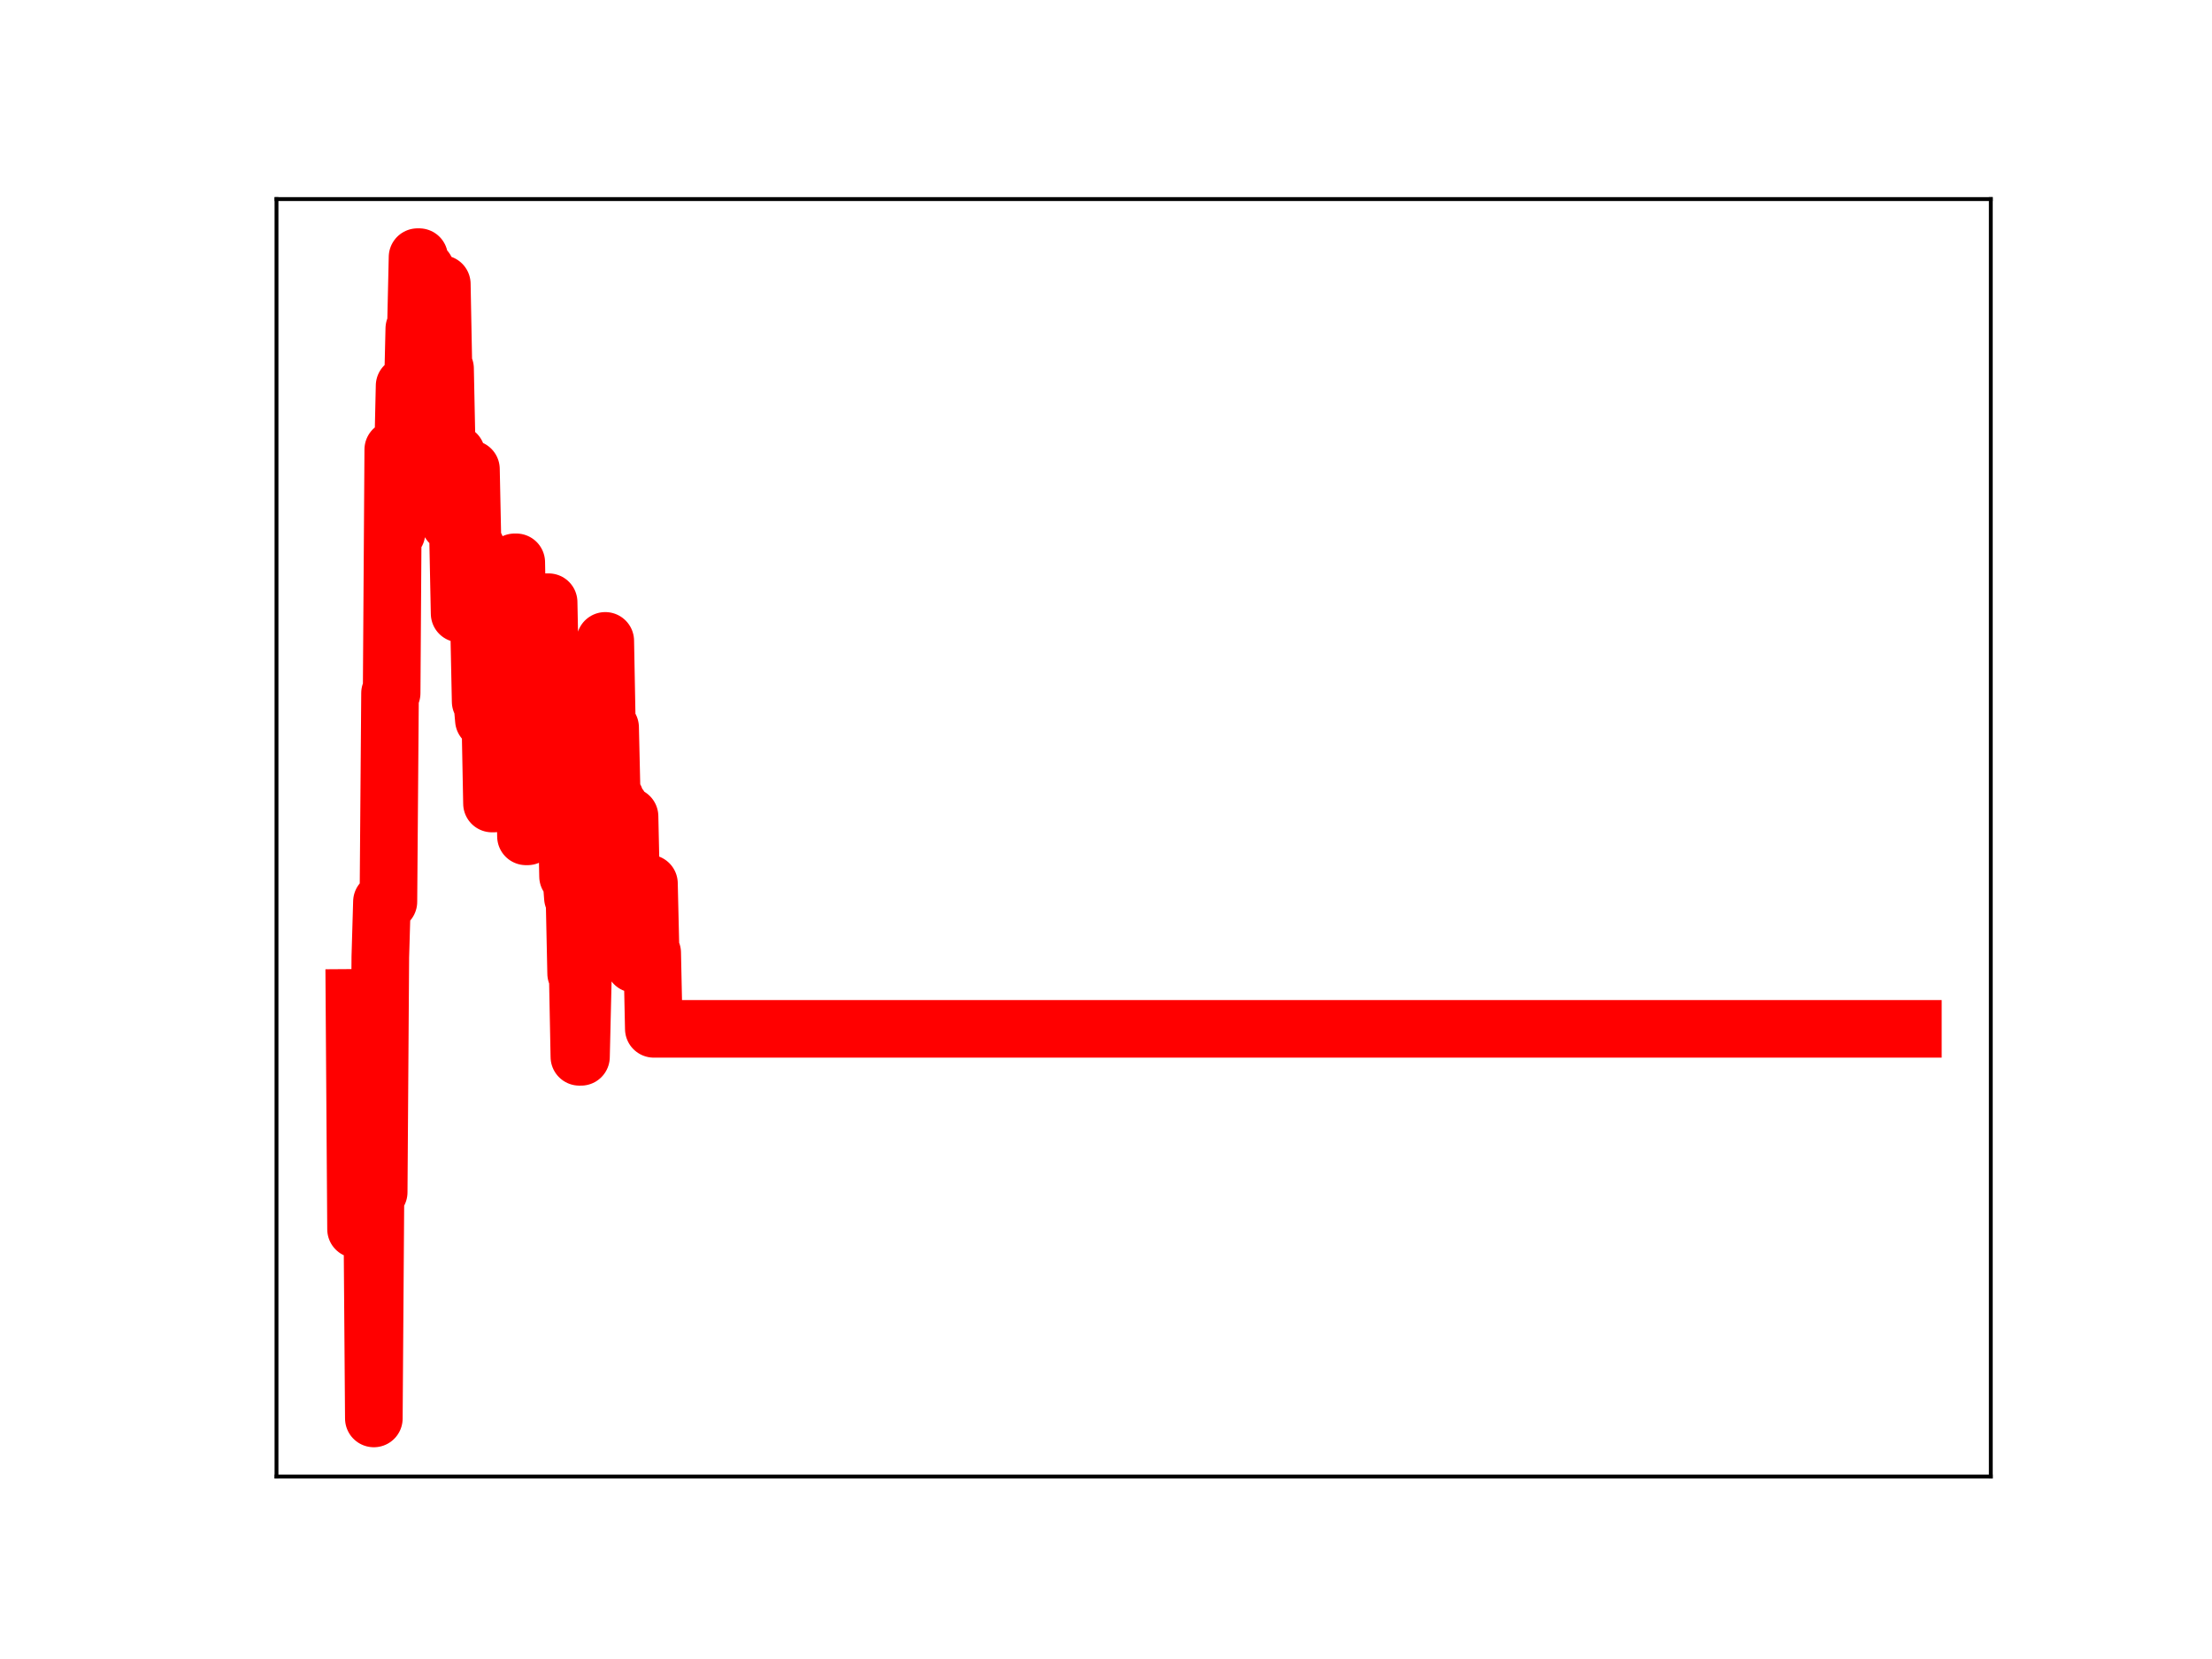 <?xml version="1.0" encoding="utf-8" standalone="no"?>
<!DOCTYPE svg PUBLIC "-//W3C//DTD SVG 1.1//EN"
  "http://www.w3.org/Graphics/SVG/1.1/DTD/svg11.dtd">
<!-- Created with matplotlib (https://matplotlib.org/) -->
<svg height="345.6pt" version="1.1" viewBox="0 0 460.8 345.6" width="460.8pt" xmlns="http://www.w3.org/2000/svg" xmlns:xlink="http://www.w3.org/1999/xlink">
 <defs>
  <style type="text/css">
*{stroke-linecap:butt;stroke-linejoin:round;}
  </style>
 </defs>
 <g id="figure_1">
  <g id="patch_1">
   <path d="M 0 345.6 
L 460.8 345.6 
L 460.8 0 
L 0 0 
z
" style="fill:#ffffff;"/>
  </g>
  <g id="axes_1">
   <g id="patch_2">
    <path d="M 57.6 307.584 
L 414.72 307.584 
L 414.72 41.472 
L 57.6 41.472 
z
" style="fill:#ffffff;"/>
   </g>
   <g id="line2d_1">
    <path clip-path="url(#p8577c020e7)" d="M 73.833 207.874 
L 74.17 256.062 
L 76.193 256.062 
L 76.53 245.23 
L 76.867 245.23 
L 77.204 251.249 
L 77.541 251.249 
L 77.878 295.488 
L 78.215 248.357 
L 78.89 248.357 
L 79.227 199.336 
L 79.564 187.848 
L 80.912 187.848 
L 81.25 144.387 
L 81.587 144.387 
L 81.924 93.656 
L 82.261 93.656 
L 82.598 110.979 
L 82.935 95.317 
L 83.947 95.317 
L 84.284 80.363 
L 84.958 80.363 
L 85.295 97.019 
L 85.632 97.019 
L 86.306 68.459 
L 86.644 68.459 
L 86.981 53.568 
L 87.318 53.568 
L 87.655 70.943 
L 87.992 70.943 
L 88.329 56.151 
L 88.666 56.151 
L 89.341 90.028 
L 90.015 90.028 
L 90.352 75.174 
L 90.689 75.174 
L 91.026 59.166 
L 92.038 59.166 
L 92.375 76.781 
L 92.712 76.781 
L 93.049 93.312 
L 93.386 93.312 
L 93.723 108.924 
L 94.398 108.924 
L 94.735 94.544 
L 95.072 94.544 
L 95.746 127.814 
L 96.757 127.814 
L 97.095 111.644 
L 97.432 111.644 
L 97.769 97.726 
L 98.106 97.726 
L 98.443 113.898 
L 99.117 113.898 
L 99.454 129.932 
L 99.792 129.932 
L 100.129 146.157 
L 100.466 146.157 
L 100.803 149.985 
L 102.152 149.985 
L 102.489 167.387 
L 102.826 167.387 
L 103.163 150.537 
L 103.5 150.537 
L 103.837 166.183 
L 104.511 166.183 
L 104.849 148.951 
L 105.186 148.951 
L 105.523 134.481 
L 105.86 134.481 
L 106.197 118.256 
L 106.534 133.845 
L 106.871 133.845 
L 107.208 117.142 
L 107.546 117.142 
L 107.883 136.307 
L 108.22 136.307 
L 108.557 154.51 
L 108.894 156.882 
L 109.231 156.882 
L 109.568 174.227 
L 109.905 174.227 
L 110.243 157.822 
L 110.58 157.822 
L 110.917 141.567 
L 111.254 141.567 
L 111.591 125.45 
L 114.288 125.45 
L 114.625 142.236 
L 114.962 146.764 
L 115.637 146.764 
L 115.974 147.363 
L 116.311 147.363 
L 116.648 164.769 
L 116.985 164.769 
L 117.322 149.843 
L 117.659 165.39 
L 117.997 165.39 
L 118.334 182.569 
L 119.008 182.569 
L 119.345 186.996 
L 119.682 186.996 
L 120.019 202.786 
L 120.356 202.786 
L 120.694 220.157 
L 121.031 220.157 
L 121.705 191.493 
L 122.042 191.493 
L 122.379 187.946 
L 122.716 187.946 
L 123.053 171.079 
L 124.065 171.079 
L 124.402 153.388 
L 124.739 152.827 
L 125.076 152.827 
L 125.413 152.273 
L 125.75 152.273 
L 126.088 133.508 
L 126.425 151.537 
L 127.099 151.537 
L 127.436 166.247 
L 128.11 166.247 
L 128.448 182.394 
L 128.785 182.394 
L 129.122 168.072 
L 129.459 170.695 
L 129.796 170.695 
L 130.133 186.951 
L 130.807 186.951 
L 131.145 170.079 
L 131.482 185.492 
L 131.819 185.492 
L 132.156 200.797 
L 133.167 200.797 
L 133.504 184.378 
L 133.842 184.378 
L 134.179 200.986 
L 134.516 200.986 
L 134.853 184.053 
L 135.19 184.053 
L 135.527 198.496 
L 135.864 198.496 
L 136.201 214.327 
L 398.487 214.327 
L 398.487 214.327 
" style="fill:none;stroke:#ff0000;stroke-linecap:square;stroke-width:12;"/>
    <defs>
     <path d="M 0 3 
C 0.796 3 1.559 2.684 2.121 2.121 
C 2.684 1.559 3 0.796 3 0 
C 3 -0.796 2.684 -1.559 2.121 -2.121 
C 1.559 -2.684 0.796 -3 0 -3 
C -0.796 -3 -1.559 -2.684 -2.121 -2.121 
C -2.684 -1.559 -3 -0.796 -3 0 
C -3 0.796 -2.684 1.559 -2.121 2.121 
C -1.559 2.684 -0.796 3 0 3 
z
" id="m6c4427eb4a" style="stroke:#ff0000;"/>
    </defs>
    <g clip-path="url(#p8577c020e7)">
     <use style="fill:#ff0000;stroke:#ff0000;" x="73.833" xlink:href="#m6c4427eb4a" y="207.874"/>
     <use style="fill:#ff0000;stroke:#ff0000;" x="74.17" xlink:href="#m6c4427eb4a" y="256.062"/>
     <use style="fill:#ff0000;stroke:#ff0000;" x="74.507" xlink:href="#m6c4427eb4a" y="256.062"/>
     <use style="fill:#ff0000;stroke:#ff0000;" x="74.844" xlink:href="#m6c4427eb4a" y="256.062"/>
     <use style="fill:#ff0000;stroke:#ff0000;" x="75.181" xlink:href="#m6c4427eb4a" y="256.062"/>
     <use style="fill:#ff0000;stroke:#ff0000;" x="75.518" xlink:href="#m6c4427eb4a" y="256.062"/>
     <use style="fill:#ff0000;stroke:#ff0000;" x="75.855" xlink:href="#m6c4427eb4a" y="256.062"/>
     <use style="fill:#ff0000;stroke:#ff0000;" x="76.193" xlink:href="#m6c4427eb4a" y="256.062"/>
     <use style="fill:#ff0000;stroke:#ff0000;" x="76.53" xlink:href="#m6c4427eb4a" y="245.23"/>
     <use style="fill:#ff0000;stroke:#ff0000;" x="76.867" xlink:href="#m6c4427eb4a" y="245.23"/>
     <use style="fill:#ff0000;stroke:#ff0000;" x="77.204" xlink:href="#m6c4427eb4a" y="251.249"/>
     <use style="fill:#ff0000;stroke:#ff0000;" x="77.541" xlink:href="#m6c4427eb4a" y="251.249"/>
     <use style="fill:#ff0000;stroke:#ff0000;" x="77.878" xlink:href="#m6c4427eb4a" y="295.488"/>
     <use style="fill:#ff0000;stroke:#ff0000;" x="78.215" xlink:href="#m6c4427eb4a" y="248.357"/>
     <use style="fill:#ff0000;stroke:#ff0000;" x="78.553" xlink:href="#m6c4427eb4a" y="248.357"/>
     <use style="fill:#ff0000;stroke:#ff0000;" x="78.89" xlink:href="#m6c4427eb4a" y="248.357"/>
     <use style="fill:#ff0000;stroke:#ff0000;" x="79.227" xlink:href="#m6c4427eb4a" y="199.336"/>
     <use style="fill:#ff0000;stroke:#ff0000;" x="79.564" xlink:href="#m6c4427eb4a" y="187.848"/>
     <use style="fill:#ff0000;stroke:#ff0000;" x="79.901" xlink:href="#m6c4427eb4a" y="187.848"/>
     <use style="fill:#ff0000;stroke:#ff0000;" x="80.238" xlink:href="#m6c4427eb4a" y="187.848"/>
     <use style="fill:#ff0000;stroke:#ff0000;" x="80.575" xlink:href="#m6c4427eb4a" y="187.848"/>
     <use style="fill:#ff0000;stroke:#ff0000;" x="80.912" xlink:href="#m6c4427eb4a" y="187.848"/>
     <use style="fill:#ff0000;stroke:#ff0000;" x="81.25" xlink:href="#m6c4427eb4a" y="144.387"/>
     <use style="fill:#ff0000;stroke:#ff0000;" x="81.587" xlink:href="#m6c4427eb4a" y="144.387"/>
     <use style="fill:#ff0000;stroke:#ff0000;" x="81.924" xlink:href="#m6c4427eb4a" y="93.656"/>
     <use style="fill:#ff0000;stroke:#ff0000;" x="82.261" xlink:href="#m6c4427eb4a" y="93.656"/>
     <use style="fill:#ff0000;stroke:#ff0000;" x="82.598" xlink:href="#m6c4427eb4a" y="110.979"/>
     <use style="fill:#ff0000;stroke:#ff0000;" x="82.935" xlink:href="#m6c4427eb4a" y="95.317"/>
     <use style="fill:#ff0000;stroke:#ff0000;" x="83.272" xlink:href="#m6c4427eb4a" y="95.317"/>
     <use style="fill:#ff0000;stroke:#ff0000;" x="83.609" xlink:href="#m6c4427eb4a" y="95.317"/>
     <use style="fill:#ff0000;stroke:#ff0000;" x="83.947" xlink:href="#m6c4427eb4a" y="95.317"/>
     <use style="fill:#ff0000;stroke:#ff0000;" x="84.284" xlink:href="#m6c4427eb4a" y="80.363"/>
     <use style="fill:#ff0000;stroke:#ff0000;" x="84.621" xlink:href="#m6c4427eb4a" y="80.363"/>
     <use style="fill:#ff0000;stroke:#ff0000;" x="84.958" xlink:href="#m6c4427eb4a" y="80.363"/>
     <use style="fill:#ff0000;stroke:#ff0000;" x="85.295" xlink:href="#m6c4427eb4a" y="97.019"/>
     <use style="fill:#ff0000;stroke:#ff0000;" x="85.632" xlink:href="#m6c4427eb4a" y="97.019"/>
     <use style="fill:#ff0000;stroke:#ff0000;" x="85.969" xlink:href="#m6c4427eb4a" y="83.228"/>
     <use style="fill:#ff0000;stroke:#ff0000;" x="86.306" xlink:href="#m6c4427eb4a" y="68.459"/>
     <use style="fill:#ff0000;stroke:#ff0000;" x="86.644" xlink:href="#m6c4427eb4a" y="68.459"/>
     <use style="fill:#ff0000;stroke:#ff0000;" x="86.981" xlink:href="#m6c4427eb4a" y="53.568"/>
     <use style="fill:#ff0000;stroke:#ff0000;" x="87.318" xlink:href="#m6c4427eb4a" y="53.568"/>
     <use style="fill:#ff0000;stroke:#ff0000;" x="87.655" xlink:href="#m6c4427eb4a" y="70.943"/>
     <use style="fill:#ff0000;stroke:#ff0000;" x="87.992" xlink:href="#m6c4427eb4a" y="70.943"/>
     <use style="fill:#ff0000;stroke:#ff0000;" x="88.329" xlink:href="#m6c4427eb4a" y="56.151"/>
     <use style="fill:#ff0000;stroke:#ff0000;" x="88.666" xlink:href="#m6c4427eb4a" y="56.151"/>
     <use style="fill:#ff0000;stroke:#ff0000;" x="89.004" xlink:href="#m6c4427eb4a" y="72.718"/>
     <use style="fill:#ff0000;stroke:#ff0000;" x="89.341" xlink:href="#m6c4427eb4a" y="90.028"/>
     <use style="fill:#ff0000;stroke:#ff0000;" x="89.678" xlink:href="#m6c4427eb4a" y="90.028"/>
     <use style="fill:#ff0000;stroke:#ff0000;" x="90.015" xlink:href="#m6c4427eb4a" y="90.028"/>
     <use style="fill:#ff0000;stroke:#ff0000;" x="90.352" xlink:href="#m6c4427eb4a" y="75.174"/>
     <use style="fill:#ff0000;stroke:#ff0000;" x="90.689" xlink:href="#m6c4427eb4a" y="75.174"/>
     <use style="fill:#ff0000;stroke:#ff0000;" x="91.026" xlink:href="#m6c4427eb4a" y="59.166"/>
     <use style="fill:#ff0000;stroke:#ff0000;" x="91.363" xlink:href="#m6c4427eb4a" y="59.166"/>
     <use style="fill:#ff0000;stroke:#ff0000;" x="91.701" xlink:href="#m6c4427eb4a" y="59.166"/>
     <use style="fill:#ff0000;stroke:#ff0000;" x="92.038" xlink:href="#m6c4427eb4a" y="59.166"/>
     <use style="fill:#ff0000;stroke:#ff0000;" x="92.375" xlink:href="#m6c4427eb4a" y="76.781"/>
     <use style="fill:#ff0000;stroke:#ff0000;" x="92.712" xlink:href="#m6c4427eb4a" y="76.781"/>
     <use style="fill:#ff0000;stroke:#ff0000;" x="93.049" xlink:href="#m6c4427eb4a" y="93.312"/>
     <use style="fill:#ff0000;stroke:#ff0000;" x="93.386" xlink:href="#m6c4427eb4a" y="93.312"/>
     <use style="fill:#ff0000;stroke:#ff0000;" x="93.723" xlink:href="#m6c4427eb4a" y="108.924"/>
     <use style="fill:#ff0000;stroke:#ff0000;" x="94.06" xlink:href="#m6c4427eb4a" y="108.924"/>
     <use style="fill:#ff0000;stroke:#ff0000;" x="94.398" xlink:href="#m6c4427eb4a" y="108.924"/>
     <use style="fill:#ff0000;stroke:#ff0000;" x="94.735" xlink:href="#m6c4427eb4a" y="94.544"/>
     <use style="fill:#ff0000;stroke:#ff0000;" x="95.072" xlink:href="#m6c4427eb4a" y="94.544"/>
     <use style="fill:#ff0000;stroke:#ff0000;" x="95.409" xlink:href="#m6c4427eb4a" y="110.87"/>
     <use style="fill:#ff0000;stroke:#ff0000;" x="95.746" xlink:href="#m6c4427eb4a" y="127.814"/>
     <use style="fill:#ff0000;stroke:#ff0000;" x="96.083" xlink:href="#m6c4427eb4a" y="127.814"/>
     <use style="fill:#ff0000;stroke:#ff0000;" x="96.42" xlink:href="#m6c4427eb4a" y="127.814"/>
     <use style="fill:#ff0000;stroke:#ff0000;" x="96.757" xlink:href="#m6c4427eb4a" y="127.814"/>
     <use style="fill:#ff0000;stroke:#ff0000;" x="97.095" xlink:href="#m6c4427eb4a" y="111.644"/>
     <use style="fill:#ff0000;stroke:#ff0000;" x="97.432" xlink:href="#m6c4427eb4a" y="111.644"/>
     <use style="fill:#ff0000;stroke:#ff0000;" x="97.769" xlink:href="#m6c4427eb4a" y="97.726"/>
     <use style="fill:#ff0000;stroke:#ff0000;" x="98.106" xlink:href="#m6c4427eb4a" y="97.726"/>
     <use style="fill:#ff0000;stroke:#ff0000;" x="98.443" xlink:href="#m6c4427eb4a" y="113.898"/>
     <use style="fill:#ff0000;stroke:#ff0000;" x="98.78" xlink:href="#m6c4427eb4a" y="113.898"/>
     <use style="fill:#ff0000;stroke:#ff0000;" x="99.117" xlink:href="#m6c4427eb4a" y="113.898"/>
     <use style="fill:#ff0000;stroke:#ff0000;" x="99.454" xlink:href="#m6c4427eb4a" y="129.932"/>
     <use style="fill:#ff0000;stroke:#ff0000;" x="99.792" xlink:href="#m6c4427eb4a" y="129.932"/>
     <use style="fill:#ff0000;stroke:#ff0000;" x="100.129" xlink:href="#m6c4427eb4a" y="146.157"/>
     <use style="fill:#ff0000;stroke:#ff0000;" x="100.466" xlink:href="#m6c4427eb4a" y="146.157"/>
     <use style="fill:#ff0000;stroke:#ff0000;" x="100.803" xlink:href="#m6c4427eb4a" y="149.985"/>
     <use style="fill:#ff0000;stroke:#ff0000;" x="101.14" xlink:href="#m6c4427eb4a" y="149.985"/>
     <use style="fill:#ff0000;stroke:#ff0000;" x="101.477" xlink:href="#m6c4427eb4a" y="149.985"/>
     <use style="fill:#ff0000;stroke:#ff0000;" x="101.814" xlink:href="#m6c4427eb4a" y="149.985"/>
     <use style="fill:#ff0000;stroke:#ff0000;" x="102.152" xlink:href="#m6c4427eb4a" y="149.985"/>
     <use style="fill:#ff0000;stroke:#ff0000;" x="102.489" xlink:href="#m6c4427eb4a" y="167.387"/>
     <use style="fill:#ff0000;stroke:#ff0000;" x="102.826" xlink:href="#m6c4427eb4a" y="167.387"/>
     <use style="fill:#ff0000;stroke:#ff0000;" x="103.163" xlink:href="#m6c4427eb4a" y="150.537"/>
     <use style="fill:#ff0000;stroke:#ff0000;" x="103.5" xlink:href="#m6c4427eb4a" y="150.537"/>
     <use style="fill:#ff0000;stroke:#ff0000;" x="103.837" xlink:href="#m6c4427eb4a" y="166.183"/>
     <use style="fill:#ff0000;stroke:#ff0000;" x="104.174" xlink:href="#m6c4427eb4a" y="166.183"/>
     <use style="fill:#ff0000;stroke:#ff0000;" x="104.511" xlink:href="#m6c4427eb4a" y="166.183"/>
     <use style="fill:#ff0000;stroke:#ff0000;" x="104.849" xlink:href="#m6c4427eb4a" y="148.951"/>
     <use style="fill:#ff0000;stroke:#ff0000;" x="105.186" xlink:href="#m6c4427eb4a" y="148.951"/>
     <use style="fill:#ff0000;stroke:#ff0000;" x="105.523" xlink:href="#m6c4427eb4a" y="134.481"/>
     <use style="fill:#ff0000;stroke:#ff0000;" x="105.86" xlink:href="#m6c4427eb4a" y="134.481"/>
     <use style="fill:#ff0000;stroke:#ff0000;" x="106.197" xlink:href="#m6c4427eb4a" y="118.256"/>
     <use style="fill:#ff0000;stroke:#ff0000;" x="106.534" xlink:href="#m6c4427eb4a" y="133.845"/>
     <use style="fill:#ff0000;stroke:#ff0000;" x="106.871" xlink:href="#m6c4427eb4a" y="133.845"/>
     <use style="fill:#ff0000;stroke:#ff0000;" x="107.208" xlink:href="#m6c4427eb4a" y="117.142"/>
     <use style="fill:#ff0000;stroke:#ff0000;" x="107.546" xlink:href="#m6c4427eb4a" y="117.142"/>
     <use style="fill:#ff0000;stroke:#ff0000;" x="107.883" xlink:href="#m6c4427eb4a" y="136.307"/>
     <use style="fill:#ff0000;stroke:#ff0000;" x="108.22" xlink:href="#m6c4427eb4a" y="136.307"/>
     <use style="fill:#ff0000;stroke:#ff0000;" x="108.557" xlink:href="#m6c4427eb4a" y="154.51"/>
     <use style="fill:#ff0000;stroke:#ff0000;" x="108.894" xlink:href="#m6c4427eb4a" y="156.882"/>
     <use style="fill:#ff0000;stroke:#ff0000;" x="109.231" xlink:href="#m6c4427eb4a" y="156.882"/>
     <use style="fill:#ff0000;stroke:#ff0000;" x="109.568" xlink:href="#m6c4427eb4a" y="174.227"/>
     <use style="fill:#ff0000;stroke:#ff0000;" x="109.905" xlink:href="#m6c4427eb4a" y="174.227"/>
     <use style="fill:#ff0000;stroke:#ff0000;" x="110.243" xlink:href="#m6c4427eb4a" y="157.822"/>
     <use style="fill:#ff0000;stroke:#ff0000;" x="110.58" xlink:href="#m6c4427eb4a" y="157.822"/>
     <use style="fill:#ff0000;stroke:#ff0000;" x="110.917" xlink:href="#m6c4427eb4a" y="141.567"/>
     <use style="fill:#ff0000;stroke:#ff0000;" x="111.254" xlink:href="#m6c4427eb4a" y="141.567"/>
     <use style="fill:#ff0000;stroke:#ff0000;" x="111.591" xlink:href="#m6c4427eb4a" y="125.45"/>
     <use style="fill:#ff0000;stroke:#ff0000;" x="111.928" xlink:href="#m6c4427eb4a" y="125.45"/>
     <use style="fill:#ff0000;stroke:#ff0000;" x="112.265" xlink:href="#m6c4427eb4a" y="125.45"/>
     <use style="fill:#ff0000;stroke:#ff0000;" x="112.602" xlink:href="#m6c4427eb4a" y="125.45"/>
     <use style="fill:#ff0000;stroke:#ff0000;" x="112.94" xlink:href="#m6c4427eb4a" y="125.45"/>
     <use style="fill:#ff0000;stroke:#ff0000;" x="113.277" xlink:href="#m6c4427eb4a" y="125.45"/>
     <use style="fill:#ff0000;stroke:#ff0000;" x="113.614" xlink:href="#m6c4427eb4a" y="125.45"/>
     <use style="fill:#ff0000;stroke:#ff0000;" x="113.951" xlink:href="#m6c4427eb4a" y="125.45"/>
     <use style="fill:#ff0000;stroke:#ff0000;" x="114.288" xlink:href="#m6c4427eb4a" y="125.45"/>
     <use style="fill:#ff0000;stroke:#ff0000;" x="114.625" xlink:href="#m6c4427eb4a" y="142.236"/>
     <use style="fill:#ff0000;stroke:#ff0000;" x="114.962" xlink:href="#m6c4427eb4a" y="146.764"/>
     <use style="fill:#ff0000;stroke:#ff0000;" x="115.3" xlink:href="#m6c4427eb4a" y="146.764"/>
     <use style="fill:#ff0000;stroke:#ff0000;" x="115.637" xlink:href="#m6c4427eb4a" y="146.764"/>
     <use style="fill:#ff0000;stroke:#ff0000;" x="115.974" xlink:href="#m6c4427eb4a" y="147.363"/>
     <use style="fill:#ff0000;stroke:#ff0000;" x="116.311" xlink:href="#m6c4427eb4a" y="147.363"/>
     <use style="fill:#ff0000;stroke:#ff0000;" x="116.648" xlink:href="#m6c4427eb4a" y="164.769"/>
     <use style="fill:#ff0000;stroke:#ff0000;" x="116.985" xlink:href="#m6c4427eb4a" y="164.769"/>
     <use style="fill:#ff0000;stroke:#ff0000;" x="117.322" xlink:href="#m6c4427eb4a" y="149.843"/>
     <use style="fill:#ff0000;stroke:#ff0000;" x="117.659" xlink:href="#m6c4427eb4a" y="165.39"/>
     <use style="fill:#ff0000;stroke:#ff0000;" x="117.997" xlink:href="#m6c4427eb4a" y="165.39"/>
     <use style="fill:#ff0000;stroke:#ff0000;" x="118.334" xlink:href="#m6c4427eb4a" y="182.569"/>
     <use style="fill:#ff0000;stroke:#ff0000;" x="118.671" xlink:href="#m6c4427eb4a" y="182.569"/>
     <use style="fill:#ff0000;stroke:#ff0000;" x="119.008" xlink:href="#m6c4427eb4a" y="182.569"/>
     <use style="fill:#ff0000;stroke:#ff0000;" x="119.345" xlink:href="#m6c4427eb4a" y="186.996"/>
     <use style="fill:#ff0000;stroke:#ff0000;" x="119.682" xlink:href="#m6c4427eb4a" y="186.996"/>
     <use style="fill:#ff0000;stroke:#ff0000;" x="120.019" xlink:href="#m6c4427eb4a" y="202.786"/>
     <use style="fill:#ff0000;stroke:#ff0000;" x="120.356" xlink:href="#m6c4427eb4a" y="202.786"/>
     <use style="fill:#ff0000;stroke:#ff0000;" x="120.694" xlink:href="#m6c4427eb4a" y="220.157"/>
     <use style="fill:#ff0000;stroke:#ff0000;" x="121.031" xlink:href="#m6c4427eb4a" y="220.157"/>
     <use style="fill:#ff0000;stroke:#ff0000;" x="121.368" xlink:href="#m6c4427eb4a" y="205.263"/>
     <use style="fill:#ff0000;stroke:#ff0000;" x="121.705" xlink:href="#m6c4427eb4a" y="191.493"/>
     <use style="fill:#ff0000;stroke:#ff0000;" x="122.042" xlink:href="#m6c4427eb4a" y="191.493"/>
     <use style="fill:#ff0000;stroke:#ff0000;" x="122.379" xlink:href="#m6c4427eb4a" y="187.946"/>
     <use style="fill:#ff0000;stroke:#ff0000;" x="122.716" xlink:href="#m6c4427eb4a" y="187.946"/>
     <use style="fill:#ff0000;stroke:#ff0000;" x="123.053" xlink:href="#m6c4427eb4a" y="171.079"/>
     <use style="fill:#ff0000;stroke:#ff0000;" x="123.391" xlink:href="#m6c4427eb4a" y="171.079"/>
     <use style="fill:#ff0000;stroke:#ff0000;" x="123.728" xlink:href="#m6c4427eb4a" y="171.079"/>
     <use style="fill:#ff0000;stroke:#ff0000;" x="124.065" xlink:href="#m6c4427eb4a" y="171.079"/>
     <use style="fill:#ff0000;stroke:#ff0000;" x="124.402" xlink:href="#m6c4427eb4a" y="153.388"/>
     <use style="fill:#ff0000;stroke:#ff0000;" x="124.739" xlink:href="#m6c4427eb4a" y="152.827"/>
     <use style="fill:#ff0000;stroke:#ff0000;" x="125.076" xlink:href="#m6c4427eb4a" y="152.827"/>
     <use style="fill:#ff0000;stroke:#ff0000;" x="125.413" xlink:href="#m6c4427eb4a" y="152.273"/>
     <use style="fill:#ff0000;stroke:#ff0000;" x="125.75" xlink:href="#m6c4427eb4a" y="152.273"/>
     <use style="fill:#ff0000;stroke:#ff0000;" x="126.088" xlink:href="#m6c4427eb4a" y="133.508"/>
     <use style="fill:#ff0000;stroke:#ff0000;" x="126.425" xlink:href="#m6c4427eb4a" y="151.537"/>
     <use style="fill:#ff0000;stroke:#ff0000;" x="126.762" xlink:href="#m6c4427eb4a" y="151.537"/>
     <use style="fill:#ff0000;stroke:#ff0000;" x="127.099" xlink:href="#m6c4427eb4a" y="151.537"/>
     <use style="fill:#ff0000;stroke:#ff0000;" x="127.436" xlink:href="#m6c4427eb4a" y="166.247"/>
     <use style="fill:#ff0000;stroke:#ff0000;" x="127.773" xlink:href="#m6c4427eb4a" y="166.247"/>
     <use style="fill:#ff0000;stroke:#ff0000;" x="128.11" xlink:href="#m6c4427eb4a" y="166.247"/>
     <use style="fill:#ff0000;stroke:#ff0000;" x="128.448" xlink:href="#m6c4427eb4a" y="182.394"/>
     <use style="fill:#ff0000;stroke:#ff0000;" x="128.785" xlink:href="#m6c4427eb4a" y="182.394"/>
     <use style="fill:#ff0000;stroke:#ff0000;" x="129.122" xlink:href="#m6c4427eb4a" y="168.072"/>
     <use style="fill:#ff0000;stroke:#ff0000;" x="129.459" xlink:href="#m6c4427eb4a" y="170.695"/>
     <use style="fill:#ff0000;stroke:#ff0000;" x="129.796" xlink:href="#m6c4427eb4a" y="170.695"/>
     <use style="fill:#ff0000;stroke:#ff0000;" x="130.133" xlink:href="#m6c4427eb4a" y="186.951"/>
     <use style="fill:#ff0000;stroke:#ff0000;" x="130.47" xlink:href="#m6c4427eb4a" y="186.951"/>
     <use style="fill:#ff0000;stroke:#ff0000;" x="130.807" xlink:href="#m6c4427eb4a" y="186.951"/>
     <use style="fill:#ff0000;stroke:#ff0000;" x="131.145" xlink:href="#m6c4427eb4a" y="170.079"/>
     <use style="fill:#ff0000;stroke:#ff0000;" x="131.482" xlink:href="#m6c4427eb4a" y="185.492"/>
     <use style="fill:#ff0000;stroke:#ff0000;" x="131.819" xlink:href="#m6c4427eb4a" y="185.492"/>
     <use style="fill:#ff0000;stroke:#ff0000;" x="132.156" xlink:href="#m6c4427eb4a" y="200.797"/>
     <use style="fill:#ff0000;stroke:#ff0000;" x="132.493" xlink:href="#m6c4427eb4a" y="200.797"/>
     <use style="fill:#ff0000;stroke:#ff0000;" x="132.83" xlink:href="#m6c4427eb4a" y="200.797"/>
     <use style="fill:#ff0000;stroke:#ff0000;" x="133.167" xlink:href="#m6c4427eb4a" y="200.797"/>
     <use style="fill:#ff0000;stroke:#ff0000;" x="133.504" xlink:href="#m6c4427eb4a" y="184.378"/>
     <use style="fill:#ff0000;stroke:#ff0000;" x="133.842" xlink:href="#m6c4427eb4a" y="184.378"/>
     <use style="fill:#ff0000;stroke:#ff0000;" x="134.179" xlink:href="#m6c4427eb4a" y="200.986"/>
     <use style="fill:#ff0000;stroke:#ff0000;" x="134.516" xlink:href="#m6c4427eb4a" y="200.986"/>
     <use style="fill:#ff0000;stroke:#ff0000;" x="134.853" xlink:href="#m6c4427eb4a" y="184.053"/>
     <use style="fill:#ff0000;stroke:#ff0000;" x="135.19" xlink:href="#m6c4427eb4a" y="184.053"/>
     <use style="fill:#ff0000;stroke:#ff0000;" x="135.527" xlink:href="#m6c4427eb4a" y="198.496"/>
     <use style="fill:#ff0000;stroke:#ff0000;" x="135.864" xlink:href="#m6c4427eb4a" y="198.496"/>
     <use style="fill:#ff0000;stroke:#ff0000;" x="136.201" xlink:href="#m6c4427eb4a" y="214.327"/>
     <use style="fill:#ff0000;stroke:#ff0000;" x="136.539" xlink:href="#m6c4427eb4a" y="214.327"/>
     <use style="fill:#ff0000;stroke:#ff0000;" x="136.876" xlink:href="#m6c4427eb4a" y="214.327"/>
     <use style="fill:#ff0000;stroke:#ff0000;" x="137.213" xlink:href="#m6c4427eb4a" y="214.327"/>
     <use style="fill:#ff0000;stroke:#ff0000;" x="137.55" xlink:href="#m6c4427eb4a" y="214.327"/>
     <use style="fill:#ff0000;stroke:#ff0000;" x="137.887" xlink:href="#m6c4427eb4a" y="214.327"/>
     <use style="fill:#ff0000;stroke:#ff0000;" x="138.224" xlink:href="#m6c4427eb4a" y="214.327"/>
     <use style="fill:#ff0000;stroke:#ff0000;" x="138.561" xlink:href="#m6c4427eb4a" y="214.327"/>
     <use style="fill:#ff0000;stroke:#ff0000;" x="138.898" xlink:href="#m6c4427eb4a" y="214.327"/>
     <use style="fill:#ff0000;stroke:#ff0000;" x="139.236" xlink:href="#m6c4427eb4a" y="214.327"/>
     <use style="fill:#ff0000;stroke:#ff0000;" x="139.573" xlink:href="#m6c4427eb4a" y="214.327"/>
     <use style="fill:#ff0000;stroke:#ff0000;" x="139.91" xlink:href="#m6c4427eb4a" y="214.327"/>
     <use style="fill:#ff0000;stroke:#ff0000;" x="140.247" xlink:href="#m6c4427eb4a" y="214.327"/>
     <use style="fill:#ff0000;stroke:#ff0000;" x="140.584" xlink:href="#m6c4427eb4a" y="214.327"/>
     <use style="fill:#ff0000;stroke:#ff0000;" x="140.921" xlink:href="#m6c4427eb4a" y="214.327"/>
     <use style="fill:#ff0000;stroke:#ff0000;" x="141.258" xlink:href="#m6c4427eb4a" y="214.327"/>
     <use style="fill:#ff0000;stroke:#ff0000;" x="141.596" xlink:href="#m6c4427eb4a" y="214.327"/>
     <use style="fill:#ff0000;stroke:#ff0000;" x="141.933" xlink:href="#m6c4427eb4a" y="214.327"/>
     <use style="fill:#ff0000;stroke:#ff0000;" x="142.27" xlink:href="#m6c4427eb4a" y="214.327"/>
     <use style="fill:#ff0000;stroke:#ff0000;" x="142.607" xlink:href="#m6c4427eb4a" y="214.327"/>
     <use style="fill:#ff0000;stroke:#ff0000;" x="142.944" xlink:href="#m6c4427eb4a" y="214.327"/>
     <use style="fill:#ff0000;stroke:#ff0000;" x="143.281" xlink:href="#m6c4427eb4a" y="214.327"/>
     <use style="fill:#ff0000;stroke:#ff0000;" x="143.618" xlink:href="#m6c4427eb4a" y="214.327"/>
     <use style="fill:#ff0000;stroke:#ff0000;" x="143.955" xlink:href="#m6c4427eb4a" y="214.327"/>
     <use style="fill:#ff0000;stroke:#ff0000;" x="144.293" xlink:href="#m6c4427eb4a" y="214.327"/>
     <use style="fill:#ff0000;stroke:#ff0000;" x="144.63" xlink:href="#m6c4427eb4a" y="214.327"/>
     <use style="fill:#ff0000;stroke:#ff0000;" x="144.967" xlink:href="#m6c4427eb4a" y="214.327"/>
     <use style="fill:#ff0000;stroke:#ff0000;" x="145.304" xlink:href="#m6c4427eb4a" y="214.327"/>
     <use style="fill:#ff0000;stroke:#ff0000;" x="145.641" xlink:href="#m6c4427eb4a" y="214.327"/>
     <use style="fill:#ff0000;stroke:#ff0000;" x="145.978" xlink:href="#m6c4427eb4a" y="214.327"/>
     <use style="fill:#ff0000;stroke:#ff0000;" x="146.315" xlink:href="#m6c4427eb4a" y="214.327"/>
     <use style="fill:#ff0000;stroke:#ff0000;" x="146.652" xlink:href="#m6c4427eb4a" y="214.327"/>
     <use style="fill:#ff0000;stroke:#ff0000;" x="146.99" xlink:href="#m6c4427eb4a" y="214.327"/>
     <use style="fill:#ff0000;stroke:#ff0000;" x="147.327" xlink:href="#m6c4427eb4a" y="214.327"/>
     <use style="fill:#ff0000;stroke:#ff0000;" x="147.664" xlink:href="#m6c4427eb4a" y="214.327"/>
     <use style="fill:#ff0000;stroke:#ff0000;" x="148.001" xlink:href="#m6c4427eb4a" y="214.327"/>
     <use style="fill:#ff0000;stroke:#ff0000;" x="148.338" xlink:href="#m6c4427eb4a" y="214.327"/>
     <use style="fill:#ff0000;stroke:#ff0000;" x="148.675" xlink:href="#m6c4427eb4a" y="214.327"/>
     <use style="fill:#ff0000;stroke:#ff0000;" x="149.012" xlink:href="#m6c4427eb4a" y="214.327"/>
     <use style="fill:#ff0000;stroke:#ff0000;" x="149.349" xlink:href="#m6c4427eb4a" y="214.327"/>
     <use style="fill:#ff0000;stroke:#ff0000;" x="149.687" xlink:href="#m6c4427eb4a" y="214.327"/>
     <use style="fill:#ff0000;stroke:#ff0000;" x="150.024" xlink:href="#m6c4427eb4a" y="214.327"/>
     <use style="fill:#ff0000;stroke:#ff0000;" x="150.361" xlink:href="#m6c4427eb4a" y="214.327"/>
     <use style="fill:#ff0000;stroke:#ff0000;" x="150.698" xlink:href="#m6c4427eb4a" y="214.327"/>
     <use style="fill:#ff0000;stroke:#ff0000;" x="151.035" xlink:href="#m6c4427eb4a" y="214.327"/>
     <use style="fill:#ff0000;stroke:#ff0000;" x="151.372" xlink:href="#m6c4427eb4a" y="214.327"/>
     <use style="fill:#ff0000;stroke:#ff0000;" x="151.709" xlink:href="#m6c4427eb4a" y="214.327"/>
     <use style="fill:#ff0000;stroke:#ff0000;" x="152.046" xlink:href="#m6c4427eb4a" y="214.327"/>
     <use style="fill:#ff0000;stroke:#ff0000;" x="152.384" xlink:href="#m6c4427eb4a" y="214.327"/>
     <use style="fill:#ff0000;stroke:#ff0000;" x="152.721" xlink:href="#m6c4427eb4a" y="214.327"/>
     <use style="fill:#ff0000;stroke:#ff0000;" x="153.058" xlink:href="#m6c4427eb4a" y="214.327"/>
     <use style="fill:#ff0000;stroke:#ff0000;" x="153.395" xlink:href="#m6c4427eb4a" y="214.327"/>
     <use style="fill:#ff0000;stroke:#ff0000;" x="153.732" xlink:href="#m6c4427eb4a" y="214.327"/>
     <use style="fill:#ff0000;stroke:#ff0000;" x="154.069" xlink:href="#m6c4427eb4a" y="214.327"/>
     <use style="fill:#ff0000;stroke:#ff0000;" x="154.406" xlink:href="#m6c4427eb4a" y="214.327"/>
     <use style="fill:#ff0000;stroke:#ff0000;" x="154.744" xlink:href="#m6c4427eb4a" y="214.327"/>
     <use style="fill:#ff0000;stroke:#ff0000;" x="155.081" xlink:href="#m6c4427eb4a" y="214.327"/>
     <use style="fill:#ff0000;stroke:#ff0000;" x="155.418" xlink:href="#m6c4427eb4a" y="214.327"/>
     <use style="fill:#ff0000;stroke:#ff0000;" x="155.755" xlink:href="#m6c4427eb4a" y="214.327"/>
     <use style="fill:#ff0000;stroke:#ff0000;" x="156.092" xlink:href="#m6c4427eb4a" y="214.327"/>
     <use style="fill:#ff0000;stroke:#ff0000;" x="156.429" xlink:href="#m6c4427eb4a" y="214.327"/>
     <use style="fill:#ff0000;stroke:#ff0000;" x="156.766" xlink:href="#m6c4427eb4a" y="214.327"/>
     <use style="fill:#ff0000;stroke:#ff0000;" x="157.103" xlink:href="#m6c4427eb4a" y="214.327"/>
     <use style="fill:#ff0000;stroke:#ff0000;" x="157.441" xlink:href="#m6c4427eb4a" y="214.327"/>
     <use style="fill:#ff0000;stroke:#ff0000;" x="157.778" xlink:href="#m6c4427eb4a" y="214.327"/>
     <use style="fill:#ff0000;stroke:#ff0000;" x="158.115" xlink:href="#m6c4427eb4a" y="214.327"/>
     <use style="fill:#ff0000;stroke:#ff0000;" x="158.452" xlink:href="#m6c4427eb4a" y="214.327"/>
     <use style="fill:#ff0000;stroke:#ff0000;" x="158.789" xlink:href="#m6c4427eb4a" y="214.327"/>
     <use style="fill:#ff0000;stroke:#ff0000;" x="159.126" xlink:href="#m6c4427eb4a" y="214.327"/>
     <use style="fill:#ff0000;stroke:#ff0000;" x="159.463" xlink:href="#m6c4427eb4a" y="214.327"/>
     <use style="fill:#ff0000;stroke:#ff0000;" x="159.8" xlink:href="#m6c4427eb4a" y="214.327"/>
     <use style="fill:#ff0000;stroke:#ff0000;" x="160.138" xlink:href="#m6c4427eb4a" y="214.327"/>
     <use style="fill:#ff0000;stroke:#ff0000;" x="160.475" xlink:href="#m6c4427eb4a" y="214.327"/>
     <use style="fill:#ff0000;stroke:#ff0000;" x="160.812" xlink:href="#m6c4427eb4a" y="214.327"/>
     <use style="fill:#ff0000;stroke:#ff0000;" x="161.149" xlink:href="#m6c4427eb4a" y="214.327"/>
     <use style="fill:#ff0000;stroke:#ff0000;" x="161.486" xlink:href="#m6c4427eb4a" y="214.327"/>
     <use style="fill:#ff0000;stroke:#ff0000;" x="161.823" xlink:href="#m6c4427eb4a" y="214.327"/>
     <use style="fill:#ff0000;stroke:#ff0000;" x="162.16" xlink:href="#m6c4427eb4a" y="214.327"/>
     <use style="fill:#ff0000;stroke:#ff0000;" x="162.497" xlink:href="#m6c4427eb4a" y="214.327"/>
     <use style="fill:#ff0000;stroke:#ff0000;" x="162.835" xlink:href="#m6c4427eb4a" y="214.327"/>
     <use style="fill:#ff0000;stroke:#ff0000;" x="163.172" xlink:href="#m6c4427eb4a" y="214.327"/>
     <use style="fill:#ff0000;stroke:#ff0000;" x="163.509" xlink:href="#m6c4427eb4a" y="214.327"/>
     <use style="fill:#ff0000;stroke:#ff0000;" x="163.846" xlink:href="#m6c4427eb4a" y="214.327"/>
     <use style="fill:#ff0000;stroke:#ff0000;" x="164.183" xlink:href="#m6c4427eb4a" y="214.327"/>
     <use style="fill:#ff0000;stroke:#ff0000;" x="164.52" xlink:href="#m6c4427eb4a" y="214.327"/>
     <use style="fill:#ff0000;stroke:#ff0000;" x="164.857" xlink:href="#m6c4427eb4a" y="214.327"/>
     <use style="fill:#ff0000;stroke:#ff0000;" x="165.194" xlink:href="#m6c4427eb4a" y="214.327"/>
     <use style="fill:#ff0000;stroke:#ff0000;" x="165.532" xlink:href="#m6c4427eb4a" y="214.327"/>
     <use style="fill:#ff0000;stroke:#ff0000;" x="165.869" xlink:href="#m6c4427eb4a" y="214.327"/>
     <use style="fill:#ff0000;stroke:#ff0000;" x="166.206" xlink:href="#m6c4427eb4a" y="214.327"/>
     <use style="fill:#ff0000;stroke:#ff0000;" x="166.543" xlink:href="#m6c4427eb4a" y="214.327"/>
     <use style="fill:#ff0000;stroke:#ff0000;" x="166.88" xlink:href="#m6c4427eb4a" y="214.327"/>
     <use style="fill:#ff0000;stroke:#ff0000;" x="167.217" xlink:href="#m6c4427eb4a" y="214.327"/>
     <use style="fill:#ff0000;stroke:#ff0000;" x="167.554" xlink:href="#m6c4427eb4a" y="214.327"/>
     <use style="fill:#ff0000;stroke:#ff0000;" x="167.892" xlink:href="#m6c4427eb4a" y="214.327"/>
     <use style="fill:#ff0000;stroke:#ff0000;" x="168.229" xlink:href="#m6c4427eb4a" y="214.327"/>
     <use style="fill:#ff0000;stroke:#ff0000;" x="168.566" xlink:href="#m6c4427eb4a" y="214.327"/>
     <use style="fill:#ff0000;stroke:#ff0000;" x="168.903" xlink:href="#m6c4427eb4a" y="214.327"/>
     <use style="fill:#ff0000;stroke:#ff0000;" x="169.24" xlink:href="#m6c4427eb4a" y="214.327"/>
     <use style="fill:#ff0000;stroke:#ff0000;" x="169.577" xlink:href="#m6c4427eb4a" y="214.327"/>
     <use style="fill:#ff0000;stroke:#ff0000;" x="169.914" xlink:href="#m6c4427eb4a" y="214.327"/>
     <use style="fill:#ff0000;stroke:#ff0000;" x="170.251" xlink:href="#m6c4427eb4a" y="214.327"/>
     <use style="fill:#ff0000;stroke:#ff0000;" x="170.589" xlink:href="#m6c4427eb4a" y="214.327"/>
     <use style="fill:#ff0000;stroke:#ff0000;" x="170.926" xlink:href="#m6c4427eb4a" y="214.327"/>
     <use style="fill:#ff0000;stroke:#ff0000;" x="171.263" xlink:href="#m6c4427eb4a" y="214.327"/>
     <use style="fill:#ff0000;stroke:#ff0000;" x="171.6" xlink:href="#m6c4427eb4a" y="214.327"/>
     <use style="fill:#ff0000;stroke:#ff0000;" x="171.937" xlink:href="#m6c4427eb4a" y="214.327"/>
     <use style="fill:#ff0000;stroke:#ff0000;" x="172.274" xlink:href="#m6c4427eb4a" y="214.327"/>
     <use style="fill:#ff0000;stroke:#ff0000;" x="172.611" xlink:href="#m6c4427eb4a" y="214.327"/>
     <use style="fill:#ff0000;stroke:#ff0000;" x="172.948" xlink:href="#m6c4427eb4a" y="214.327"/>
     <use style="fill:#ff0000;stroke:#ff0000;" x="173.286" xlink:href="#m6c4427eb4a" y="214.327"/>
     <use style="fill:#ff0000;stroke:#ff0000;" x="173.623" xlink:href="#m6c4427eb4a" y="214.327"/>
     <use style="fill:#ff0000;stroke:#ff0000;" x="173.96" xlink:href="#m6c4427eb4a" y="214.327"/>
     <use style="fill:#ff0000;stroke:#ff0000;" x="174.297" xlink:href="#m6c4427eb4a" y="214.327"/>
     <use style="fill:#ff0000;stroke:#ff0000;" x="174.634" xlink:href="#m6c4427eb4a" y="214.327"/>
     <use style="fill:#ff0000;stroke:#ff0000;" x="174.971" xlink:href="#m6c4427eb4a" y="214.327"/>
     <use style="fill:#ff0000;stroke:#ff0000;" x="175.308" xlink:href="#m6c4427eb4a" y="214.327"/>
     <use style="fill:#ff0000;stroke:#ff0000;" x="175.645" xlink:href="#m6c4427eb4a" y="214.327"/>
     <use style="fill:#ff0000;stroke:#ff0000;" x="175.983" xlink:href="#m6c4427eb4a" y="214.327"/>
     <use style="fill:#ff0000;stroke:#ff0000;" x="176.32" xlink:href="#m6c4427eb4a" y="214.327"/>
     <use style="fill:#ff0000;stroke:#ff0000;" x="176.657" xlink:href="#m6c4427eb4a" y="214.327"/>
     <use style="fill:#ff0000;stroke:#ff0000;" x="176.994" xlink:href="#m6c4427eb4a" y="214.327"/>
     <use style="fill:#ff0000;stroke:#ff0000;" x="177.331" xlink:href="#m6c4427eb4a" y="214.327"/>
     <use style="fill:#ff0000;stroke:#ff0000;" x="177.668" xlink:href="#m6c4427eb4a" y="214.327"/>
     <use style="fill:#ff0000;stroke:#ff0000;" x="178.005" xlink:href="#m6c4427eb4a" y="214.327"/>
     <use style="fill:#ff0000;stroke:#ff0000;" x="178.342" xlink:href="#m6c4427eb4a" y="214.327"/>
     <use style="fill:#ff0000;stroke:#ff0000;" x="178.68" xlink:href="#m6c4427eb4a" y="214.327"/>
     <use style="fill:#ff0000;stroke:#ff0000;" x="179.017" xlink:href="#m6c4427eb4a" y="214.327"/>
     <use style="fill:#ff0000;stroke:#ff0000;" x="179.354" xlink:href="#m6c4427eb4a" y="214.327"/>
     <use style="fill:#ff0000;stroke:#ff0000;" x="179.691" xlink:href="#m6c4427eb4a" y="214.327"/>
     <use style="fill:#ff0000;stroke:#ff0000;" x="180.028" xlink:href="#m6c4427eb4a" y="214.327"/>
     <use style="fill:#ff0000;stroke:#ff0000;" x="180.365" xlink:href="#m6c4427eb4a" y="214.327"/>
     <use style="fill:#ff0000;stroke:#ff0000;" x="180.702" xlink:href="#m6c4427eb4a" y="214.327"/>
     <use style="fill:#ff0000;stroke:#ff0000;" x="181.04" xlink:href="#m6c4427eb4a" y="214.327"/>
     <use style="fill:#ff0000;stroke:#ff0000;" x="181.377" xlink:href="#m6c4427eb4a" y="214.327"/>
     <use style="fill:#ff0000;stroke:#ff0000;" x="181.714" xlink:href="#m6c4427eb4a" y="214.327"/>
     <use style="fill:#ff0000;stroke:#ff0000;" x="182.051" xlink:href="#m6c4427eb4a" y="214.327"/>
     <use style="fill:#ff0000;stroke:#ff0000;" x="182.388" xlink:href="#m6c4427eb4a" y="214.327"/>
     <use style="fill:#ff0000;stroke:#ff0000;" x="182.725" xlink:href="#m6c4427eb4a" y="214.327"/>
     <use style="fill:#ff0000;stroke:#ff0000;" x="183.062" xlink:href="#m6c4427eb4a" y="214.327"/>
     <use style="fill:#ff0000;stroke:#ff0000;" x="183.399" xlink:href="#m6c4427eb4a" y="214.327"/>
     <use style="fill:#ff0000;stroke:#ff0000;" x="183.737" xlink:href="#m6c4427eb4a" y="214.327"/>
     <use style="fill:#ff0000;stroke:#ff0000;" x="184.074" xlink:href="#m6c4427eb4a" y="214.327"/>
     <use style="fill:#ff0000;stroke:#ff0000;" x="184.411" xlink:href="#m6c4427eb4a" y="214.327"/>
     <use style="fill:#ff0000;stroke:#ff0000;" x="184.748" xlink:href="#m6c4427eb4a" y="214.327"/>
     <use style="fill:#ff0000;stroke:#ff0000;" x="185.085" xlink:href="#m6c4427eb4a" y="214.327"/>
     <use style="fill:#ff0000;stroke:#ff0000;" x="185.422" xlink:href="#m6c4427eb4a" y="214.327"/>
     <use style="fill:#ff0000;stroke:#ff0000;" x="185.759" xlink:href="#m6c4427eb4a" y="214.327"/>
     <use style="fill:#ff0000;stroke:#ff0000;" x="186.096" xlink:href="#m6c4427eb4a" y="214.327"/>
     <use style="fill:#ff0000;stroke:#ff0000;" x="186.434" xlink:href="#m6c4427eb4a" y="214.327"/>
     <use style="fill:#ff0000;stroke:#ff0000;" x="186.771" xlink:href="#m6c4427eb4a" y="214.327"/>
     <use style="fill:#ff0000;stroke:#ff0000;" x="187.108" xlink:href="#m6c4427eb4a" y="214.327"/>
     <use style="fill:#ff0000;stroke:#ff0000;" x="187.445" xlink:href="#m6c4427eb4a" y="214.327"/>
     <use style="fill:#ff0000;stroke:#ff0000;" x="187.782" xlink:href="#m6c4427eb4a" y="214.327"/>
     <use style="fill:#ff0000;stroke:#ff0000;" x="188.119" xlink:href="#m6c4427eb4a" y="214.327"/>
     <use style="fill:#ff0000;stroke:#ff0000;" x="188.456" xlink:href="#m6c4427eb4a" y="214.327"/>
     <use style="fill:#ff0000;stroke:#ff0000;" x="188.793" xlink:href="#m6c4427eb4a" y="214.327"/>
     <use style="fill:#ff0000;stroke:#ff0000;" x="189.131" xlink:href="#m6c4427eb4a" y="214.327"/>
     <use style="fill:#ff0000;stroke:#ff0000;" x="189.468" xlink:href="#m6c4427eb4a" y="214.327"/>
     <use style="fill:#ff0000;stroke:#ff0000;" x="189.805" xlink:href="#m6c4427eb4a" y="214.327"/>
     <use style="fill:#ff0000;stroke:#ff0000;" x="190.142" xlink:href="#m6c4427eb4a" y="214.327"/>
     <use style="fill:#ff0000;stroke:#ff0000;" x="190.479" xlink:href="#m6c4427eb4a" y="214.327"/>
     <use style="fill:#ff0000;stroke:#ff0000;" x="190.816" xlink:href="#m6c4427eb4a" y="214.327"/>
     <use style="fill:#ff0000;stroke:#ff0000;" x="191.153" xlink:href="#m6c4427eb4a" y="214.327"/>
     <use style="fill:#ff0000;stroke:#ff0000;" x="191.491" xlink:href="#m6c4427eb4a" y="214.327"/>
     <use style="fill:#ff0000;stroke:#ff0000;" x="191.828" xlink:href="#m6c4427eb4a" y="214.327"/>
     <use style="fill:#ff0000;stroke:#ff0000;" x="192.165" xlink:href="#m6c4427eb4a" y="214.327"/>
     <use style="fill:#ff0000;stroke:#ff0000;" x="192.502" xlink:href="#m6c4427eb4a" y="214.327"/>
     <use style="fill:#ff0000;stroke:#ff0000;" x="192.839" xlink:href="#m6c4427eb4a" y="214.327"/>
     <use style="fill:#ff0000;stroke:#ff0000;" x="193.176" xlink:href="#m6c4427eb4a" y="214.327"/>
     <use style="fill:#ff0000;stroke:#ff0000;" x="193.513" xlink:href="#m6c4427eb4a" y="214.327"/>
     <use style="fill:#ff0000;stroke:#ff0000;" x="193.85" xlink:href="#m6c4427eb4a" y="214.327"/>
     <use style="fill:#ff0000;stroke:#ff0000;" x="194.188" xlink:href="#m6c4427eb4a" y="214.327"/>
     <use style="fill:#ff0000;stroke:#ff0000;" x="194.525" xlink:href="#m6c4427eb4a" y="214.327"/>
     <use style="fill:#ff0000;stroke:#ff0000;" x="194.862" xlink:href="#m6c4427eb4a" y="214.327"/>
     <use style="fill:#ff0000;stroke:#ff0000;" x="195.199" xlink:href="#m6c4427eb4a" y="214.327"/>
     <use style="fill:#ff0000;stroke:#ff0000;" x="195.536" xlink:href="#m6c4427eb4a" y="214.327"/>
     <use style="fill:#ff0000;stroke:#ff0000;" x="195.873" xlink:href="#m6c4427eb4a" y="214.327"/>
     <use style="fill:#ff0000;stroke:#ff0000;" x="196.21" xlink:href="#m6c4427eb4a" y="214.327"/>
     <use style="fill:#ff0000;stroke:#ff0000;" x="196.547" xlink:href="#m6c4427eb4a" y="214.327"/>
     <use style="fill:#ff0000;stroke:#ff0000;" x="196.885" xlink:href="#m6c4427eb4a" y="214.327"/>
     <use style="fill:#ff0000;stroke:#ff0000;" x="197.222" xlink:href="#m6c4427eb4a" y="214.327"/>
     <use style="fill:#ff0000;stroke:#ff0000;" x="197.559" xlink:href="#m6c4427eb4a" y="214.327"/>
     <use style="fill:#ff0000;stroke:#ff0000;" x="197.896" xlink:href="#m6c4427eb4a" y="214.327"/>
     <use style="fill:#ff0000;stroke:#ff0000;" x="198.233" xlink:href="#m6c4427eb4a" y="214.327"/>
     <use style="fill:#ff0000;stroke:#ff0000;" x="198.57" xlink:href="#m6c4427eb4a" y="214.327"/>
     <use style="fill:#ff0000;stroke:#ff0000;" x="198.907" xlink:href="#m6c4427eb4a" y="214.327"/>
     <use style="fill:#ff0000;stroke:#ff0000;" x="199.244" xlink:href="#m6c4427eb4a" y="214.327"/>
     <use style="fill:#ff0000;stroke:#ff0000;" x="199.582" xlink:href="#m6c4427eb4a" y="214.327"/>
     <use style="fill:#ff0000;stroke:#ff0000;" x="199.919" xlink:href="#m6c4427eb4a" y="214.327"/>
     <use style="fill:#ff0000;stroke:#ff0000;" x="200.256" xlink:href="#m6c4427eb4a" y="214.327"/>
     <use style="fill:#ff0000;stroke:#ff0000;" x="200.593" xlink:href="#m6c4427eb4a" y="214.327"/>
     <use style="fill:#ff0000;stroke:#ff0000;" x="200.93" xlink:href="#m6c4427eb4a" y="214.327"/>
     <use style="fill:#ff0000;stroke:#ff0000;" x="201.267" xlink:href="#m6c4427eb4a" y="214.327"/>
     <use style="fill:#ff0000;stroke:#ff0000;" x="201.604" xlink:href="#m6c4427eb4a" y="214.327"/>
     <use style="fill:#ff0000;stroke:#ff0000;" x="201.941" xlink:href="#m6c4427eb4a" y="214.327"/>
     <use style="fill:#ff0000;stroke:#ff0000;" x="202.279" xlink:href="#m6c4427eb4a" y="214.327"/>
     <use style="fill:#ff0000;stroke:#ff0000;" x="202.616" xlink:href="#m6c4427eb4a" y="214.327"/>
     <use style="fill:#ff0000;stroke:#ff0000;" x="202.953" xlink:href="#m6c4427eb4a" y="214.327"/>
     <use style="fill:#ff0000;stroke:#ff0000;" x="203.29" xlink:href="#m6c4427eb4a" y="214.327"/>
     <use style="fill:#ff0000;stroke:#ff0000;" x="203.627" xlink:href="#m6c4427eb4a" y="214.327"/>
     <use style="fill:#ff0000;stroke:#ff0000;" x="203.964" xlink:href="#m6c4427eb4a" y="214.327"/>
     <use style="fill:#ff0000;stroke:#ff0000;" x="204.301" xlink:href="#m6c4427eb4a" y="214.327"/>
     <use style="fill:#ff0000;stroke:#ff0000;" x="204.639" xlink:href="#m6c4427eb4a" y="214.327"/>
     <use style="fill:#ff0000;stroke:#ff0000;" x="204.976" xlink:href="#m6c4427eb4a" y="214.327"/>
     <use style="fill:#ff0000;stroke:#ff0000;" x="205.313" xlink:href="#m6c4427eb4a" y="214.327"/>
     <use style="fill:#ff0000;stroke:#ff0000;" x="205.65" xlink:href="#m6c4427eb4a" y="214.327"/>
     <use style="fill:#ff0000;stroke:#ff0000;" x="205.987" xlink:href="#m6c4427eb4a" y="214.327"/>
     <use style="fill:#ff0000;stroke:#ff0000;" x="206.324" xlink:href="#m6c4427eb4a" y="214.327"/>
     <use style="fill:#ff0000;stroke:#ff0000;" x="206.661" xlink:href="#m6c4427eb4a" y="214.327"/>
     <use style="fill:#ff0000;stroke:#ff0000;" x="206.998" xlink:href="#m6c4427eb4a" y="214.327"/>
     <use style="fill:#ff0000;stroke:#ff0000;" x="207.336" xlink:href="#m6c4427eb4a" y="214.327"/>
     <use style="fill:#ff0000;stroke:#ff0000;" x="207.673" xlink:href="#m6c4427eb4a" y="214.327"/>
     <use style="fill:#ff0000;stroke:#ff0000;" x="208.01" xlink:href="#m6c4427eb4a" y="214.327"/>
     <use style="fill:#ff0000;stroke:#ff0000;" x="208.347" xlink:href="#m6c4427eb4a" y="214.327"/>
     <use style="fill:#ff0000;stroke:#ff0000;" x="208.684" xlink:href="#m6c4427eb4a" y="214.327"/>
     <use style="fill:#ff0000;stroke:#ff0000;" x="209.021" xlink:href="#m6c4427eb4a" y="214.327"/>
     <use style="fill:#ff0000;stroke:#ff0000;" x="209.358" xlink:href="#m6c4427eb4a" y="214.327"/>
     <use style="fill:#ff0000;stroke:#ff0000;" x="209.695" xlink:href="#m6c4427eb4a" y="214.327"/>
     <use style="fill:#ff0000;stroke:#ff0000;" x="210.033" xlink:href="#m6c4427eb4a" y="214.327"/>
     <use style="fill:#ff0000;stroke:#ff0000;" x="210.37" xlink:href="#m6c4427eb4a" y="214.327"/>
     <use style="fill:#ff0000;stroke:#ff0000;" x="210.707" xlink:href="#m6c4427eb4a" y="214.327"/>
     <use style="fill:#ff0000;stroke:#ff0000;" x="211.044" xlink:href="#m6c4427eb4a" y="214.327"/>
     <use style="fill:#ff0000;stroke:#ff0000;" x="211.381" xlink:href="#m6c4427eb4a" y="214.327"/>
     <use style="fill:#ff0000;stroke:#ff0000;" x="211.718" xlink:href="#m6c4427eb4a" y="214.327"/>
     <use style="fill:#ff0000;stroke:#ff0000;" x="212.055" xlink:href="#m6c4427eb4a" y="214.327"/>
     <use style="fill:#ff0000;stroke:#ff0000;" x="212.392" xlink:href="#m6c4427eb4a" y="214.327"/>
     <use style="fill:#ff0000;stroke:#ff0000;" x="212.73" xlink:href="#m6c4427eb4a" y="214.327"/>
     <use style="fill:#ff0000;stroke:#ff0000;" x="213.067" xlink:href="#m6c4427eb4a" y="214.327"/>
     <use style="fill:#ff0000;stroke:#ff0000;" x="213.404" xlink:href="#m6c4427eb4a" y="214.327"/>
     <use style="fill:#ff0000;stroke:#ff0000;" x="213.741" xlink:href="#m6c4427eb4a" y="214.327"/>
     <use style="fill:#ff0000;stroke:#ff0000;" x="214.078" xlink:href="#m6c4427eb4a" y="214.327"/>
     <use style="fill:#ff0000;stroke:#ff0000;" x="214.415" xlink:href="#m6c4427eb4a" y="214.327"/>
     <use style="fill:#ff0000;stroke:#ff0000;" x="214.752" xlink:href="#m6c4427eb4a" y="214.327"/>
     <use style="fill:#ff0000;stroke:#ff0000;" x="215.089" xlink:href="#m6c4427eb4a" y="214.327"/>
     <use style="fill:#ff0000;stroke:#ff0000;" x="215.427" xlink:href="#m6c4427eb4a" y="214.327"/>
     <use style="fill:#ff0000;stroke:#ff0000;" x="215.764" xlink:href="#m6c4427eb4a" y="214.327"/>
     <use style="fill:#ff0000;stroke:#ff0000;" x="216.101" xlink:href="#m6c4427eb4a" y="214.327"/>
     <use style="fill:#ff0000;stroke:#ff0000;" x="216.438" xlink:href="#m6c4427eb4a" y="214.327"/>
     <use style="fill:#ff0000;stroke:#ff0000;" x="216.775" xlink:href="#m6c4427eb4a" y="214.327"/>
     <use style="fill:#ff0000;stroke:#ff0000;" x="217.112" xlink:href="#m6c4427eb4a" y="214.327"/>
     <use style="fill:#ff0000;stroke:#ff0000;" x="217.449" xlink:href="#m6c4427eb4a" y="214.327"/>
     <use style="fill:#ff0000;stroke:#ff0000;" x="217.787" xlink:href="#m6c4427eb4a" y="214.327"/>
     <use style="fill:#ff0000;stroke:#ff0000;" x="218.124" xlink:href="#m6c4427eb4a" y="214.327"/>
     <use style="fill:#ff0000;stroke:#ff0000;" x="218.461" xlink:href="#m6c4427eb4a" y="214.327"/>
     <use style="fill:#ff0000;stroke:#ff0000;" x="218.798" xlink:href="#m6c4427eb4a" y="214.327"/>
     <use style="fill:#ff0000;stroke:#ff0000;" x="219.135" xlink:href="#m6c4427eb4a" y="214.327"/>
     <use style="fill:#ff0000;stroke:#ff0000;" x="219.472" xlink:href="#m6c4427eb4a" y="214.327"/>
     <use style="fill:#ff0000;stroke:#ff0000;" x="219.809" xlink:href="#m6c4427eb4a" y="214.327"/>
     <use style="fill:#ff0000;stroke:#ff0000;" x="220.146" xlink:href="#m6c4427eb4a" y="214.327"/>
     <use style="fill:#ff0000;stroke:#ff0000;" x="220.484" xlink:href="#m6c4427eb4a" y="214.327"/>
     <use style="fill:#ff0000;stroke:#ff0000;" x="220.821" xlink:href="#m6c4427eb4a" y="214.327"/>
     <use style="fill:#ff0000;stroke:#ff0000;" x="221.158" xlink:href="#m6c4427eb4a" y="214.327"/>
     <use style="fill:#ff0000;stroke:#ff0000;" x="221.495" xlink:href="#m6c4427eb4a" y="214.327"/>
     <use style="fill:#ff0000;stroke:#ff0000;" x="221.832" xlink:href="#m6c4427eb4a" y="214.327"/>
     <use style="fill:#ff0000;stroke:#ff0000;" x="222.169" xlink:href="#m6c4427eb4a" y="214.327"/>
     <use style="fill:#ff0000;stroke:#ff0000;" x="222.506" xlink:href="#m6c4427eb4a" y="214.327"/>
     <use style="fill:#ff0000;stroke:#ff0000;" x="222.843" xlink:href="#m6c4427eb4a" y="214.327"/>
     <use style="fill:#ff0000;stroke:#ff0000;" x="223.181" xlink:href="#m6c4427eb4a" y="214.327"/>
     <use style="fill:#ff0000;stroke:#ff0000;" x="223.518" xlink:href="#m6c4427eb4a" y="214.327"/>
     <use style="fill:#ff0000;stroke:#ff0000;" x="223.855" xlink:href="#m6c4427eb4a" y="214.327"/>
     <use style="fill:#ff0000;stroke:#ff0000;" x="224.192" xlink:href="#m6c4427eb4a" y="214.327"/>
     <use style="fill:#ff0000;stroke:#ff0000;" x="224.529" xlink:href="#m6c4427eb4a" y="214.327"/>
     <use style="fill:#ff0000;stroke:#ff0000;" x="224.866" xlink:href="#m6c4427eb4a" y="214.327"/>
     <use style="fill:#ff0000;stroke:#ff0000;" x="225.203" xlink:href="#m6c4427eb4a" y="214.327"/>
     <use style="fill:#ff0000;stroke:#ff0000;" x="225.54" xlink:href="#m6c4427eb4a" y="214.327"/>
     <use style="fill:#ff0000;stroke:#ff0000;" x="225.878" xlink:href="#m6c4427eb4a" y="214.327"/>
     <use style="fill:#ff0000;stroke:#ff0000;" x="226.215" xlink:href="#m6c4427eb4a" y="214.327"/>
     <use style="fill:#ff0000;stroke:#ff0000;" x="226.552" xlink:href="#m6c4427eb4a" y="214.327"/>
     <use style="fill:#ff0000;stroke:#ff0000;" x="226.889" xlink:href="#m6c4427eb4a" y="214.327"/>
     <use style="fill:#ff0000;stroke:#ff0000;" x="227.226" xlink:href="#m6c4427eb4a" y="214.327"/>
     <use style="fill:#ff0000;stroke:#ff0000;" x="227.563" xlink:href="#m6c4427eb4a" y="214.327"/>
     <use style="fill:#ff0000;stroke:#ff0000;" x="227.9" xlink:href="#m6c4427eb4a" y="214.327"/>
     <use style="fill:#ff0000;stroke:#ff0000;" x="228.237" xlink:href="#m6c4427eb4a" y="214.327"/>
     <use style="fill:#ff0000;stroke:#ff0000;" x="228.575" xlink:href="#m6c4427eb4a" y="214.327"/>
     <use style="fill:#ff0000;stroke:#ff0000;" x="228.912" xlink:href="#m6c4427eb4a" y="214.327"/>
     <use style="fill:#ff0000;stroke:#ff0000;" x="229.249" xlink:href="#m6c4427eb4a" y="214.327"/>
     <use style="fill:#ff0000;stroke:#ff0000;" x="229.586" xlink:href="#m6c4427eb4a" y="214.327"/>
     <use style="fill:#ff0000;stroke:#ff0000;" x="229.923" xlink:href="#m6c4427eb4a" y="214.327"/>
     <use style="fill:#ff0000;stroke:#ff0000;" x="230.26" xlink:href="#m6c4427eb4a" y="214.327"/>
     <use style="fill:#ff0000;stroke:#ff0000;" x="230.597" xlink:href="#m6c4427eb4a" y="214.327"/>
     <use style="fill:#ff0000;stroke:#ff0000;" x="230.935" xlink:href="#m6c4427eb4a" y="214.327"/>
     <use style="fill:#ff0000;stroke:#ff0000;" x="231.272" xlink:href="#m6c4427eb4a" y="214.327"/>
     <use style="fill:#ff0000;stroke:#ff0000;" x="231.609" xlink:href="#m6c4427eb4a" y="214.327"/>
     <use style="fill:#ff0000;stroke:#ff0000;" x="231.946" xlink:href="#m6c4427eb4a" y="214.327"/>
     <use style="fill:#ff0000;stroke:#ff0000;" x="232.283" xlink:href="#m6c4427eb4a" y="214.327"/>
     <use style="fill:#ff0000;stroke:#ff0000;" x="232.62" xlink:href="#m6c4427eb4a" y="214.327"/>
     <use style="fill:#ff0000;stroke:#ff0000;" x="232.957" xlink:href="#m6c4427eb4a" y="214.327"/>
     <use style="fill:#ff0000;stroke:#ff0000;" x="233.294" xlink:href="#m6c4427eb4a" y="214.327"/>
     <use style="fill:#ff0000;stroke:#ff0000;" x="233.632" xlink:href="#m6c4427eb4a" y="214.327"/>
     <use style="fill:#ff0000;stroke:#ff0000;" x="233.969" xlink:href="#m6c4427eb4a" y="214.327"/>
     <use style="fill:#ff0000;stroke:#ff0000;" x="234.306" xlink:href="#m6c4427eb4a" y="214.327"/>
     <use style="fill:#ff0000;stroke:#ff0000;" x="234.643" xlink:href="#m6c4427eb4a" y="214.327"/>
     <use style="fill:#ff0000;stroke:#ff0000;" x="234.98" xlink:href="#m6c4427eb4a" y="214.327"/>
     <use style="fill:#ff0000;stroke:#ff0000;" x="235.317" xlink:href="#m6c4427eb4a" y="214.327"/>
     <use style="fill:#ff0000;stroke:#ff0000;" x="235.654" xlink:href="#m6c4427eb4a" y="214.327"/>
     <use style="fill:#ff0000;stroke:#ff0000;" x="235.991" xlink:href="#m6c4427eb4a" y="214.327"/>
     <use style="fill:#ff0000;stroke:#ff0000;" x="236.329" xlink:href="#m6c4427eb4a" y="214.327"/>
     <use style="fill:#ff0000;stroke:#ff0000;" x="236.666" xlink:href="#m6c4427eb4a" y="214.327"/>
     <use style="fill:#ff0000;stroke:#ff0000;" x="237.003" xlink:href="#m6c4427eb4a" y="214.327"/>
     <use style="fill:#ff0000;stroke:#ff0000;" x="237.34" xlink:href="#m6c4427eb4a" y="214.327"/>
     <use style="fill:#ff0000;stroke:#ff0000;" x="237.677" xlink:href="#m6c4427eb4a" y="214.327"/>
     <use style="fill:#ff0000;stroke:#ff0000;" x="238.014" xlink:href="#m6c4427eb4a" y="214.327"/>
     <use style="fill:#ff0000;stroke:#ff0000;" x="238.351" xlink:href="#m6c4427eb4a" y="214.327"/>
     <use style="fill:#ff0000;stroke:#ff0000;" x="238.688" xlink:href="#m6c4427eb4a" y="214.327"/>
     <use style="fill:#ff0000;stroke:#ff0000;" x="239.026" xlink:href="#m6c4427eb4a" y="214.327"/>
     <use style="fill:#ff0000;stroke:#ff0000;" x="239.363" xlink:href="#m6c4427eb4a" y="214.327"/>
     <use style="fill:#ff0000;stroke:#ff0000;" x="239.7" xlink:href="#m6c4427eb4a" y="214.327"/>
     <use style="fill:#ff0000;stroke:#ff0000;" x="240.037" xlink:href="#m6c4427eb4a" y="214.327"/>
     <use style="fill:#ff0000;stroke:#ff0000;" x="240.374" xlink:href="#m6c4427eb4a" y="214.327"/>
     <use style="fill:#ff0000;stroke:#ff0000;" x="240.711" xlink:href="#m6c4427eb4a" y="214.327"/>
     <use style="fill:#ff0000;stroke:#ff0000;" x="241.048" xlink:href="#m6c4427eb4a" y="214.327"/>
     <use style="fill:#ff0000;stroke:#ff0000;" x="241.385" xlink:href="#m6c4427eb4a" y="214.327"/>
     <use style="fill:#ff0000;stroke:#ff0000;" x="241.723" xlink:href="#m6c4427eb4a" y="214.327"/>
     <use style="fill:#ff0000;stroke:#ff0000;" x="242.06" xlink:href="#m6c4427eb4a" y="214.327"/>
     <use style="fill:#ff0000;stroke:#ff0000;" x="242.397" xlink:href="#m6c4427eb4a" y="214.327"/>
     <use style="fill:#ff0000;stroke:#ff0000;" x="242.734" xlink:href="#m6c4427eb4a" y="214.327"/>
     <use style="fill:#ff0000;stroke:#ff0000;" x="243.071" xlink:href="#m6c4427eb4a" y="214.327"/>
     <use style="fill:#ff0000;stroke:#ff0000;" x="243.408" xlink:href="#m6c4427eb4a" y="214.327"/>
     <use style="fill:#ff0000;stroke:#ff0000;" x="243.745" xlink:href="#m6c4427eb4a" y="214.327"/>
     <use style="fill:#ff0000;stroke:#ff0000;" x="244.083" xlink:href="#m6c4427eb4a" y="214.327"/>
     <use style="fill:#ff0000;stroke:#ff0000;" x="244.42" xlink:href="#m6c4427eb4a" y="214.327"/>
     <use style="fill:#ff0000;stroke:#ff0000;" x="244.757" xlink:href="#m6c4427eb4a" y="214.327"/>
     <use style="fill:#ff0000;stroke:#ff0000;" x="245.094" xlink:href="#m6c4427eb4a" y="214.327"/>
     <use style="fill:#ff0000;stroke:#ff0000;" x="245.431" xlink:href="#m6c4427eb4a" y="214.327"/>
     <use style="fill:#ff0000;stroke:#ff0000;" x="245.768" xlink:href="#m6c4427eb4a" y="214.327"/>
     <use style="fill:#ff0000;stroke:#ff0000;" x="246.105" xlink:href="#m6c4427eb4a" y="214.327"/>
     <use style="fill:#ff0000;stroke:#ff0000;" x="246.442" xlink:href="#m6c4427eb4a" y="214.327"/>
     <use style="fill:#ff0000;stroke:#ff0000;" x="246.78" xlink:href="#m6c4427eb4a" y="214.327"/>
     <use style="fill:#ff0000;stroke:#ff0000;" x="247.117" xlink:href="#m6c4427eb4a" y="214.327"/>
     <use style="fill:#ff0000;stroke:#ff0000;" x="247.454" xlink:href="#m6c4427eb4a" y="214.327"/>
     <use style="fill:#ff0000;stroke:#ff0000;" x="247.791" xlink:href="#m6c4427eb4a" y="214.327"/>
     <use style="fill:#ff0000;stroke:#ff0000;" x="248.128" xlink:href="#m6c4427eb4a" y="214.327"/>
     <use style="fill:#ff0000;stroke:#ff0000;" x="248.465" xlink:href="#m6c4427eb4a" y="214.327"/>
     <use style="fill:#ff0000;stroke:#ff0000;" x="248.802" xlink:href="#m6c4427eb4a" y="214.327"/>
     <use style="fill:#ff0000;stroke:#ff0000;" x="249.139" xlink:href="#m6c4427eb4a" y="214.327"/>
     <use style="fill:#ff0000;stroke:#ff0000;" x="249.477" xlink:href="#m6c4427eb4a" y="214.327"/>
     <use style="fill:#ff0000;stroke:#ff0000;" x="249.814" xlink:href="#m6c4427eb4a" y="214.327"/>
     <use style="fill:#ff0000;stroke:#ff0000;" x="250.151" xlink:href="#m6c4427eb4a" y="214.327"/>
     <use style="fill:#ff0000;stroke:#ff0000;" x="250.488" xlink:href="#m6c4427eb4a" y="214.327"/>
     <use style="fill:#ff0000;stroke:#ff0000;" x="250.825" xlink:href="#m6c4427eb4a" y="214.327"/>
     <use style="fill:#ff0000;stroke:#ff0000;" x="251.162" xlink:href="#m6c4427eb4a" y="214.327"/>
     <use style="fill:#ff0000;stroke:#ff0000;" x="251.499" xlink:href="#m6c4427eb4a" y="214.327"/>
     <use style="fill:#ff0000;stroke:#ff0000;" x="251.836" xlink:href="#m6c4427eb4a" y="214.327"/>
     <use style="fill:#ff0000;stroke:#ff0000;" x="252.174" xlink:href="#m6c4427eb4a" y="214.327"/>
     <use style="fill:#ff0000;stroke:#ff0000;" x="252.511" xlink:href="#m6c4427eb4a" y="214.327"/>
     <use style="fill:#ff0000;stroke:#ff0000;" x="252.848" xlink:href="#m6c4427eb4a" y="214.327"/>
     <use style="fill:#ff0000;stroke:#ff0000;" x="253.185" xlink:href="#m6c4427eb4a" y="214.327"/>
     <use style="fill:#ff0000;stroke:#ff0000;" x="253.522" xlink:href="#m6c4427eb4a" y="214.327"/>
     <use style="fill:#ff0000;stroke:#ff0000;" x="253.859" xlink:href="#m6c4427eb4a" y="214.327"/>
     <use style="fill:#ff0000;stroke:#ff0000;" x="254.196" xlink:href="#m6c4427eb4a" y="214.327"/>
     <use style="fill:#ff0000;stroke:#ff0000;" x="254.533" xlink:href="#m6c4427eb4a" y="214.327"/>
     <use style="fill:#ff0000;stroke:#ff0000;" x="254.871" xlink:href="#m6c4427eb4a" y="214.327"/>
     <use style="fill:#ff0000;stroke:#ff0000;" x="255.208" xlink:href="#m6c4427eb4a" y="214.327"/>
     <use style="fill:#ff0000;stroke:#ff0000;" x="255.545" xlink:href="#m6c4427eb4a" y="214.327"/>
     <use style="fill:#ff0000;stroke:#ff0000;" x="255.882" xlink:href="#m6c4427eb4a" y="214.327"/>
     <use style="fill:#ff0000;stroke:#ff0000;" x="256.219" xlink:href="#m6c4427eb4a" y="214.327"/>
     <use style="fill:#ff0000;stroke:#ff0000;" x="256.556" xlink:href="#m6c4427eb4a" y="214.327"/>
     <use style="fill:#ff0000;stroke:#ff0000;" x="256.893" xlink:href="#m6c4427eb4a" y="214.327"/>
     <use style="fill:#ff0000;stroke:#ff0000;" x="257.231" xlink:href="#m6c4427eb4a" y="214.327"/>
     <use style="fill:#ff0000;stroke:#ff0000;" x="257.568" xlink:href="#m6c4427eb4a" y="214.327"/>
     <use style="fill:#ff0000;stroke:#ff0000;" x="257.905" xlink:href="#m6c4427eb4a" y="214.327"/>
     <use style="fill:#ff0000;stroke:#ff0000;" x="258.242" xlink:href="#m6c4427eb4a" y="214.327"/>
     <use style="fill:#ff0000;stroke:#ff0000;" x="258.579" xlink:href="#m6c4427eb4a" y="214.327"/>
     <use style="fill:#ff0000;stroke:#ff0000;" x="258.916" xlink:href="#m6c4427eb4a" y="214.327"/>
     <use style="fill:#ff0000;stroke:#ff0000;" x="259.253" xlink:href="#m6c4427eb4a" y="214.327"/>
     <use style="fill:#ff0000;stroke:#ff0000;" x="259.59" xlink:href="#m6c4427eb4a" y="214.327"/>
     <use style="fill:#ff0000;stroke:#ff0000;" x="259.928" xlink:href="#m6c4427eb4a" y="214.327"/>
     <use style="fill:#ff0000;stroke:#ff0000;" x="260.265" xlink:href="#m6c4427eb4a" y="214.327"/>
     <use style="fill:#ff0000;stroke:#ff0000;" x="260.602" xlink:href="#m6c4427eb4a" y="214.327"/>
     <use style="fill:#ff0000;stroke:#ff0000;" x="260.939" xlink:href="#m6c4427eb4a" y="214.327"/>
     <use style="fill:#ff0000;stroke:#ff0000;" x="261.276" xlink:href="#m6c4427eb4a" y="214.327"/>
     <use style="fill:#ff0000;stroke:#ff0000;" x="261.613" xlink:href="#m6c4427eb4a" y="214.327"/>
     <use style="fill:#ff0000;stroke:#ff0000;" x="261.95" xlink:href="#m6c4427eb4a" y="214.327"/>
     <use style="fill:#ff0000;stroke:#ff0000;" x="262.287" xlink:href="#m6c4427eb4a" y="214.327"/>
     <use style="fill:#ff0000;stroke:#ff0000;" x="262.625" xlink:href="#m6c4427eb4a" y="214.327"/>
     <use style="fill:#ff0000;stroke:#ff0000;" x="262.962" xlink:href="#m6c4427eb4a" y="214.327"/>
     <use style="fill:#ff0000;stroke:#ff0000;" x="263.299" xlink:href="#m6c4427eb4a" y="214.327"/>
     <use style="fill:#ff0000;stroke:#ff0000;" x="263.636" xlink:href="#m6c4427eb4a" y="214.327"/>
     <use style="fill:#ff0000;stroke:#ff0000;" x="263.973" xlink:href="#m6c4427eb4a" y="214.327"/>
     <use style="fill:#ff0000;stroke:#ff0000;" x="264.31" xlink:href="#m6c4427eb4a" y="214.327"/>
     <use style="fill:#ff0000;stroke:#ff0000;" x="264.647" xlink:href="#m6c4427eb4a" y="214.327"/>
     <use style="fill:#ff0000;stroke:#ff0000;" x="264.984" xlink:href="#m6c4427eb4a" y="214.327"/>
     <use style="fill:#ff0000;stroke:#ff0000;" x="265.322" xlink:href="#m6c4427eb4a" y="214.327"/>
     <use style="fill:#ff0000;stroke:#ff0000;" x="265.659" xlink:href="#m6c4427eb4a" y="214.327"/>
     <use style="fill:#ff0000;stroke:#ff0000;" x="265.996" xlink:href="#m6c4427eb4a" y="214.327"/>
     <use style="fill:#ff0000;stroke:#ff0000;" x="266.333" xlink:href="#m6c4427eb4a" y="214.327"/>
     <use style="fill:#ff0000;stroke:#ff0000;" x="266.67" xlink:href="#m6c4427eb4a" y="214.327"/>
     <use style="fill:#ff0000;stroke:#ff0000;" x="267.007" xlink:href="#m6c4427eb4a" y="214.327"/>
     <use style="fill:#ff0000;stroke:#ff0000;" x="267.344" xlink:href="#m6c4427eb4a" y="214.327"/>
     <use style="fill:#ff0000;stroke:#ff0000;" x="267.681" xlink:href="#m6c4427eb4a" y="214.327"/>
     <use style="fill:#ff0000;stroke:#ff0000;" x="268.019" xlink:href="#m6c4427eb4a" y="214.327"/>
     <use style="fill:#ff0000;stroke:#ff0000;" x="268.356" xlink:href="#m6c4427eb4a" y="214.327"/>
     <use style="fill:#ff0000;stroke:#ff0000;" x="268.693" xlink:href="#m6c4427eb4a" y="214.327"/>
     <use style="fill:#ff0000;stroke:#ff0000;" x="269.03" xlink:href="#m6c4427eb4a" y="214.327"/>
     <use style="fill:#ff0000;stroke:#ff0000;" x="269.367" xlink:href="#m6c4427eb4a" y="214.327"/>
     <use style="fill:#ff0000;stroke:#ff0000;" x="269.704" xlink:href="#m6c4427eb4a" y="214.327"/>
     <use style="fill:#ff0000;stroke:#ff0000;" x="270.041" xlink:href="#m6c4427eb4a" y="214.327"/>
     <use style="fill:#ff0000;stroke:#ff0000;" x="270.379" xlink:href="#m6c4427eb4a" y="214.327"/>
     <use style="fill:#ff0000;stroke:#ff0000;" x="270.716" xlink:href="#m6c4427eb4a" y="214.327"/>
     <use style="fill:#ff0000;stroke:#ff0000;" x="271.053" xlink:href="#m6c4427eb4a" y="214.327"/>
     <use style="fill:#ff0000;stroke:#ff0000;" x="271.39" xlink:href="#m6c4427eb4a" y="214.327"/>
     <use style="fill:#ff0000;stroke:#ff0000;" x="271.727" xlink:href="#m6c4427eb4a" y="214.327"/>
     <use style="fill:#ff0000;stroke:#ff0000;" x="272.064" xlink:href="#m6c4427eb4a" y="214.327"/>
     <use style="fill:#ff0000;stroke:#ff0000;" x="272.401" xlink:href="#m6c4427eb4a" y="214.327"/>
     <use style="fill:#ff0000;stroke:#ff0000;" x="272.738" xlink:href="#m6c4427eb4a" y="214.327"/>
     <use style="fill:#ff0000;stroke:#ff0000;" x="273.076" xlink:href="#m6c4427eb4a" y="214.327"/>
     <use style="fill:#ff0000;stroke:#ff0000;" x="273.413" xlink:href="#m6c4427eb4a" y="214.327"/>
     <use style="fill:#ff0000;stroke:#ff0000;" x="273.75" xlink:href="#m6c4427eb4a" y="214.327"/>
     <use style="fill:#ff0000;stroke:#ff0000;" x="274.087" xlink:href="#m6c4427eb4a" y="214.327"/>
     <use style="fill:#ff0000;stroke:#ff0000;" x="274.424" xlink:href="#m6c4427eb4a" y="214.327"/>
     <use style="fill:#ff0000;stroke:#ff0000;" x="274.761" xlink:href="#m6c4427eb4a" y="214.327"/>
     <use style="fill:#ff0000;stroke:#ff0000;" x="275.098" xlink:href="#m6c4427eb4a" y="214.327"/>
     <use style="fill:#ff0000;stroke:#ff0000;" x="275.435" xlink:href="#m6c4427eb4a" y="214.327"/>
     <use style="fill:#ff0000;stroke:#ff0000;" x="275.773" xlink:href="#m6c4427eb4a" y="214.327"/>
     <use style="fill:#ff0000;stroke:#ff0000;" x="276.11" xlink:href="#m6c4427eb4a" y="214.327"/>
     <use style="fill:#ff0000;stroke:#ff0000;" x="276.447" xlink:href="#m6c4427eb4a" y="214.327"/>
     <use style="fill:#ff0000;stroke:#ff0000;" x="276.784" xlink:href="#m6c4427eb4a" y="214.327"/>
     <use style="fill:#ff0000;stroke:#ff0000;" x="277.121" xlink:href="#m6c4427eb4a" y="214.327"/>
     <use style="fill:#ff0000;stroke:#ff0000;" x="277.458" xlink:href="#m6c4427eb4a" y="214.327"/>
     <use style="fill:#ff0000;stroke:#ff0000;" x="277.795" xlink:href="#m6c4427eb4a" y="214.327"/>
     <use style="fill:#ff0000;stroke:#ff0000;" x="278.132" xlink:href="#m6c4427eb4a" y="214.327"/>
     <use style="fill:#ff0000;stroke:#ff0000;" x="278.47" xlink:href="#m6c4427eb4a" y="214.327"/>
     <use style="fill:#ff0000;stroke:#ff0000;" x="278.807" xlink:href="#m6c4427eb4a" y="214.327"/>
     <use style="fill:#ff0000;stroke:#ff0000;" x="279.144" xlink:href="#m6c4427eb4a" y="214.327"/>
     <use style="fill:#ff0000;stroke:#ff0000;" x="279.481" xlink:href="#m6c4427eb4a" y="214.327"/>
     <use style="fill:#ff0000;stroke:#ff0000;" x="279.818" xlink:href="#m6c4427eb4a" y="214.327"/>
     <use style="fill:#ff0000;stroke:#ff0000;" x="280.155" xlink:href="#m6c4427eb4a" y="214.327"/>
     <use style="fill:#ff0000;stroke:#ff0000;" x="280.492" xlink:href="#m6c4427eb4a" y="214.327"/>
     <use style="fill:#ff0000;stroke:#ff0000;" x="280.829" xlink:href="#m6c4427eb4a" y="214.327"/>
     <use style="fill:#ff0000;stroke:#ff0000;" x="281.167" xlink:href="#m6c4427eb4a" y="214.327"/>
     <use style="fill:#ff0000;stroke:#ff0000;" x="281.504" xlink:href="#m6c4427eb4a" y="214.327"/>
     <use style="fill:#ff0000;stroke:#ff0000;" x="281.841" xlink:href="#m6c4427eb4a" y="214.327"/>
     <use style="fill:#ff0000;stroke:#ff0000;" x="282.178" xlink:href="#m6c4427eb4a" y="214.327"/>
     <use style="fill:#ff0000;stroke:#ff0000;" x="282.515" xlink:href="#m6c4427eb4a" y="214.327"/>
     <use style="fill:#ff0000;stroke:#ff0000;" x="282.852" xlink:href="#m6c4427eb4a" y="214.327"/>
     <use style="fill:#ff0000;stroke:#ff0000;" x="283.189" xlink:href="#m6c4427eb4a" y="214.327"/>
     <use style="fill:#ff0000;stroke:#ff0000;" x="283.527" xlink:href="#m6c4427eb4a" y="214.327"/>
     <use style="fill:#ff0000;stroke:#ff0000;" x="283.864" xlink:href="#m6c4427eb4a" y="214.327"/>
     <use style="fill:#ff0000;stroke:#ff0000;" x="284.201" xlink:href="#m6c4427eb4a" y="214.327"/>
     <use style="fill:#ff0000;stroke:#ff0000;" x="284.538" xlink:href="#m6c4427eb4a" y="214.327"/>
     <use style="fill:#ff0000;stroke:#ff0000;" x="284.875" xlink:href="#m6c4427eb4a" y="214.327"/>
     <use style="fill:#ff0000;stroke:#ff0000;" x="285.212" xlink:href="#m6c4427eb4a" y="214.327"/>
     <use style="fill:#ff0000;stroke:#ff0000;" x="285.549" xlink:href="#m6c4427eb4a" y="214.327"/>
     <use style="fill:#ff0000;stroke:#ff0000;" x="285.886" xlink:href="#m6c4427eb4a" y="214.327"/>
     <use style="fill:#ff0000;stroke:#ff0000;" x="286.224" xlink:href="#m6c4427eb4a" y="214.327"/>
     <use style="fill:#ff0000;stroke:#ff0000;" x="286.561" xlink:href="#m6c4427eb4a" y="214.327"/>
     <use style="fill:#ff0000;stroke:#ff0000;" x="286.898" xlink:href="#m6c4427eb4a" y="214.327"/>
     <use style="fill:#ff0000;stroke:#ff0000;" x="287.235" xlink:href="#m6c4427eb4a" y="214.327"/>
     <use style="fill:#ff0000;stroke:#ff0000;" x="287.572" xlink:href="#m6c4427eb4a" y="214.327"/>
     <use style="fill:#ff0000;stroke:#ff0000;" x="287.909" xlink:href="#m6c4427eb4a" y="214.327"/>
     <use style="fill:#ff0000;stroke:#ff0000;" x="288.246" xlink:href="#m6c4427eb4a" y="214.327"/>
     <use style="fill:#ff0000;stroke:#ff0000;" x="288.583" xlink:href="#m6c4427eb4a" y="214.327"/>
     <use style="fill:#ff0000;stroke:#ff0000;" x="288.921" xlink:href="#m6c4427eb4a" y="214.327"/>
     <use style="fill:#ff0000;stroke:#ff0000;" x="289.258" xlink:href="#m6c4427eb4a" y="214.327"/>
     <use style="fill:#ff0000;stroke:#ff0000;" x="289.595" xlink:href="#m6c4427eb4a" y="214.327"/>
     <use style="fill:#ff0000;stroke:#ff0000;" x="289.932" xlink:href="#m6c4427eb4a" y="214.327"/>
     <use style="fill:#ff0000;stroke:#ff0000;" x="290.269" xlink:href="#m6c4427eb4a" y="214.327"/>
     <use style="fill:#ff0000;stroke:#ff0000;" x="290.606" xlink:href="#m6c4427eb4a" y="214.327"/>
     <use style="fill:#ff0000;stroke:#ff0000;" x="290.943" xlink:href="#m6c4427eb4a" y="214.327"/>
     <use style="fill:#ff0000;stroke:#ff0000;" x="291.28" xlink:href="#m6c4427eb4a" y="214.327"/>
     <use style="fill:#ff0000;stroke:#ff0000;" x="291.618" xlink:href="#m6c4427eb4a" y="214.327"/>
     <use style="fill:#ff0000;stroke:#ff0000;" x="291.955" xlink:href="#m6c4427eb4a" y="214.327"/>
     <use style="fill:#ff0000;stroke:#ff0000;" x="292.292" xlink:href="#m6c4427eb4a" y="214.327"/>
     <use style="fill:#ff0000;stroke:#ff0000;" x="292.629" xlink:href="#m6c4427eb4a" y="214.327"/>
     <use style="fill:#ff0000;stroke:#ff0000;" x="292.966" xlink:href="#m6c4427eb4a" y="214.327"/>
     <use style="fill:#ff0000;stroke:#ff0000;" x="293.303" xlink:href="#m6c4427eb4a" y="214.327"/>
     <use style="fill:#ff0000;stroke:#ff0000;" x="293.64" xlink:href="#m6c4427eb4a" y="214.327"/>
     <use style="fill:#ff0000;stroke:#ff0000;" x="293.978" xlink:href="#m6c4427eb4a" y="214.327"/>
     <use style="fill:#ff0000;stroke:#ff0000;" x="294.315" xlink:href="#m6c4427eb4a" y="214.327"/>
     <use style="fill:#ff0000;stroke:#ff0000;" x="294.652" xlink:href="#m6c4427eb4a" y="214.327"/>
     <use style="fill:#ff0000;stroke:#ff0000;" x="294.989" xlink:href="#m6c4427eb4a" y="214.327"/>
     <use style="fill:#ff0000;stroke:#ff0000;" x="295.326" xlink:href="#m6c4427eb4a" y="214.327"/>
     <use style="fill:#ff0000;stroke:#ff0000;" x="295.663" xlink:href="#m6c4427eb4a" y="214.327"/>
     <use style="fill:#ff0000;stroke:#ff0000;" x="296" xlink:href="#m6c4427eb4a" y="214.327"/>
     <use style="fill:#ff0000;stroke:#ff0000;" x="296.337" xlink:href="#m6c4427eb4a" y="214.327"/>
     <use style="fill:#ff0000;stroke:#ff0000;" x="296.675" xlink:href="#m6c4427eb4a" y="214.327"/>
     <use style="fill:#ff0000;stroke:#ff0000;" x="297.012" xlink:href="#m6c4427eb4a" y="214.327"/>
     <use style="fill:#ff0000;stroke:#ff0000;" x="297.349" xlink:href="#m6c4427eb4a" y="214.327"/>
     <use style="fill:#ff0000;stroke:#ff0000;" x="297.686" xlink:href="#m6c4427eb4a" y="214.327"/>
     <use style="fill:#ff0000;stroke:#ff0000;" x="298.023" xlink:href="#m6c4427eb4a" y="214.327"/>
     <use style="fill:#ff0000;stroke:#ff0000;" x="298.36" xlink:href="#m6c4427eb4a" y="214.327"/>
     <use style="fill:#ff0000;stroke:#ff0000;" x="298.697" xlink:href="#m6c4427eb4a" y="214.327"/>
     <use style="fill:#ff0000;stroke:#ff0000;" x="299.034" xlink:href="#m6c4427eb4a" y="214.327"/>
     <use style="fill:#ff0000;stroke:#ff0000;" x="299.372" xlink:href="#m6c4427eb4a" y="214.327"/>
     <use style="fill:#ff0000;stroke:#ff0000;" x="299.709" xlink:href="#m6c4427eb4a" y="214.327"/>
     <use style="fill:#ff0000;stroke:#ff0000;" x="300.046" xlink:href="#m6c4427eb4a" y="214.327"/>
     <use style="fill:#ff0000;stroke:#ff0000;" x="300.383" xlink:href="#m6c4427eb4a" y="214.327"/>
     <use style="fill:#ff0000;stroke:#ff0000;" x="300.72" xlink:href="#m6c4427eb4a" y="214.327"/>
     <use style="fill:#ff0000;stroke:#ff0000;" x="301.057" xlink:href="#m6c4427eb4a" y="214.327"/>
     <use style="fill:#ff0000;stroke:#ff0000;" x="301.394" xlink:href="#m6c4427eb4a" y="214.327"/>
     <use style="fill:#ff0000;stroke:#ff0000;" x="301.731" xlink:href="#m6c4427eb4a" y="214.327"/>
     <use style="fill:#ff0000;stroke:#ff0000;" x="302.069" xlink:href="#m6c4427eb4a" y="214.327"/>
     <use style="fill:#ff0000;stroke:#ff0000;" x="302.406" xlink:href="#m6c4427eb4a" y="214.327"/>
     <use style="fill:#ff0000;stroke:#ff0000;" x="302.743" xlink:href="#m6c4427eb4a" y="214.327"/>
     <use style="fill:#ff0000;stroke:#ff0000;" x="303.08" xlink:href="#m6c4427eb4a" y="214.327"/>
     <use style="fill:#ff0000;stroke:#ff0000;" x="303.417" xlink:href="#m6c4427eb4a" y="214.327"/>
     <use style="fill:#ff0000;stroke:#ff0000;" x="303.754" xlink:href="#m6c4427eb4a" y="214.327"/>
     <use style="fill:#ff0000;stroke:#ff0000;" x="304.091" xlink:href="#m6c4427eb4a" y="214.327"/>
     <use style="fill:#ff0000;stroke:#ff0000;" x="304.428" xlink:href="#m6c4427eb4a" y="214.327"/>
     <use style="fill:#ff0000;stroke:#ff0000;" x="304.766" xlink:href="#m6c4427eb4a" y="214.327"/>
     <use style="fill:#ff0000;stroke:#ff0000;" x="305.103" xlink:href="#m6c4427eb4a" y="214.327"/>
     <use style="fill:#ff0000;stroke:#ff0000;" x="305.44" xlink:href="#m6c4427eb4a" y="214.327"/>
     <use style="fill:#ff0000;stroke:#ff0000;" x="305.777" xlink:href="#m6c4427eb4a" y="214.327"/>
     <use style="fill:#ff0000;stroke:#ff0000;" x="306.114" xlink:href="#m6c4427eb4a" y="214.327"/>
     <use style="fill:#ff0000;stroke:#ff0000;" x="306.451" xlink:href="#m6c4427eb4a" y="214.327"/>
     <use style="fill:#ff0000;stroke:#ff0000;" x="306.788" xlink:href="#m6c4427eb4a" y="214.327"/>
     <use style="fill:#ff0000;stroke:#ff0000;" x="307.126" xlink:href="#m6c4427eb4a" y="214.327"/>
     <use style="fill:#ff0000;stroke:#ff0000;" x="307.463" xlink:href="#m6c4427eb4a" y="214.327"/>
     <use style="fill:#ff0000;stroke:#ff0000;" x="307.8" xlink:href="#m6c4427eb4a" y="214.327"/>
     <use style="fill:#ff0000;stroke:#ff0000;" x="308.137" xlink:href="#m6c4427eb4a" y="214.327"/>
     <use style="fill:#ff0000;stroke:#ff0000;" x="308.474" xlink:href="#m6c4427eb4a" y="214.327"/>
     <use style="fill:#ff0000;stroke:#ff0000;" x="308.811" xlink:href="#m6c4427eb4a" y="214.327"/>
     <use style="fill:#ff0000;stroke:#ff0000;" x="309.148" xlink:href="#m6c4427eb4a" y="214.327"/>
     <use style="fill:#ff0000;stroke:#ff0000;" x="309.485" xlink:href="#m6c4427eb4a" y="214.327"/>
     <use style="fill:#ff0000;stroke:#ff0000;" x="309.823" xlink:href="#m6c4427eb4a" y="214.327"/>
     <use style="fill:#ff0000;stroke:#ff0000;" x="310.16" xlink:href="#m6c4427eb4a" y="214.327"/>
     <use style="fill:#ff0000;stroke:#ff0000;" x="310.497" xlink:href="#m6c4427eb4a" y="214.327"/>
     <use style="fill:#ff0000;stroke:#ff0000;" x="310.834" xlink:href="#m6c4427eb4a" y="214.327"/>
     <use style="fill:#ff0000;stroke:#ff0000;" x="311.171" xlink:href="#m6c4427eb4a" y="214.327"/>
     <use style="fill:#ff0000;stroke:#ff0000;" x="311.508" xlink:href="#m6c4427eb4a" y="214.327"/>
     <use style="fill:#ff0000;stroke:#ff0000;" x="311.845" xlink:href="#m6c4427eb4a" y="214.327"/>
     <use style="fill:#ff0000;stroke:#ff0000;" x="312.182" xlink:href="#m6c4427eb4a" y="214.327"/>
     <use style="fill:#ff0000;stroke:#ff0000;" x="312.52" xlink:href="#m6c4427eb4a" y="214.327"/>
     <use style="fill:#ff0000;stroke:#ff0000;" x="312.857" xlink:href="#m6c4427eb4a" y="214.327"/>
     <use style="fill:#ff0000;stroke:#ff0000;" x="313.194" xlink:href="#m6c4427eb4a" y="214.327"/>
     <use style="fill:#ff0000;stroke:#ff0000;" x="313.531" xlink:href="#m6c4427eb4a" y="214.327"/>
     <use style="fill:#ff0000;stroke:#ff0000;" x="313.868" xlink:href="#m6c4427eb4a" y="214.327"/>
     <use style="fill:#ff0000;stroke:#ff0000;" x="314.205" xlink:href="#m6c4427eb4a" y="214.327"/>
     <use style="fill:#ff0000;stroke:#ff0000;" x="314.542" xlink:href="#m6c4427eb4a" y="214.327"/>
     <use style="fill:#ff0000;stroke:#ff0000;" x="314.879" xlink:href="#m6c4427eb4a" y="214.327"/>
     <use style="fill:#ff0000;stroke:#ff0000;" x="315.217" xlink:href="#m6c4427eb4a" y="214.327"/>
     <use style="fill:#ff0000;stroke:#ff0000;" x="315.554" xlink:href="#m6c4427eb4a" y="214.327"/>
     <use style="fill:#ff0000;stroke:#ff0000;" x="315.891" xlink:href="#m6c4427eb4a" y="214.327"/>
     <use style="fill:#ff0000;stroke:#ff0000;" x="316.228" xlink:href="#m6c4427eb4a" y="214.327"/>
     <use style="fill:#ff0000;stroke:#ff0000;" x="316.565" xlink:href="#m6c4427eb4a" y="214.327"/>
     <use style="fill:#ff0000;stroke:#ff0000;" x="316.902" xlink:href="#m6c4427eb4a" y="214.327"/>
     <use style="fill:#ff0000;stroke:#ff0000;" x="317.239" xlink:href="#m6c4427eb4a" y="214.327"/>
     <use style="fill:#ff0000;stroke:#ff0000;" x="317.576" xlink:href="#m6c4427eb4a" y="214.327"/>
     <use style="fill:#ff0000;stroke:#ff0000;" x="317.914" xlink:href="#m6c4427eb4a" y="214.327"/>
     <use style="fill:#ff0000;stroke:#ff0000;" x="318.251" xlink:href="#m6c4427eb4a" y="214.327"/>
     <use style="fill:#ff0000;stroke:#ff0000;" x="318.588" xlink:href="#m6c4427eb4a" y="214.327"/>
     <use style="fill:#ff0000;stroke:#ff0000;" x="318.925" xlink:href="#m6c4427eb4a" y="214.327"/>
     <use style="fill:#ff0000;stroke:#ff0000;" x="319.262" xlink:href="#m6c4427eb4a" y="214.327"/>
     <use style="fill:#ff0000;stroke:#ff0000;" x="319.599" xlink:href="#m6c4427eb4a" y="214.327"/>
     <use style="fill:#ff0000;stroke:#ff0000;" x="319.936" xlink:href="#m6c4427eb4a" y="214.327"/>
     <use style="fill:#ff0000;stroke:#ff0000;" x="320.274" xlink:href="#m6c4427eb4a" y="214.327"/>
     <use style="fill:#ff0000;stroke:#ff0000;" x="320.611" xlink:href="#m6c4427eb4a" y="214.327"/>
     <use style="fill:#ff0000;stroke:#ff0000;" x="320.948" xlink:href="#m6c4427eb4a" y="214.327"/>
     <use style="fill:#ff0000;stroke:#ff0000;" x="321.285" xlink:href="#m6c4427eb4a" y="214.327"/>
     <use style="fill:#ff0000;stroke:#ff0000;" x="321.622" xlink:href="#m6c4427eb4a" y="214.327"/>
     <use style="fill:#ff0000;stroke:#ff0000;" x="321.959" xlink:href="#m6c4427eb4a" y="214.327"/>
     <use style="fill:#ff0000;stroke:#ff0000;" x="322.296" xlink:href="#m6c4427eb4a" y="214.327"/>
     <use style="fill:#ff0000;stroke:#ff0000;" x="322.633" xlink:href="#m6c4427eb4a" y="214.327"/>
     <use style="fill:#ff0000;stroke:#ff0000;" x="322.971" xlink:href="#m6c4427eb4a" y="214.327"/>
     <use style="fill:#ff0000;stroke:#ff0000;" x="323.308" xlink:href="#m6c4427eb4a" y="214.327"/>
     <use style="fill:#ff0000;stroke:#ff0000;" x="323.645" xlink:href="#m6c4427eb4a" y="214.327"/>
     <use style="fill:#ff0000;stroke:#ff0000;" x="323.982" xlink:href="#m6c4427eb4a" y="214.327"/>
     <use style="fill:#ff0000;stroke:#ff0000;" x="324.319" xlink:href="#m6c4427eb4a" y="214.327"/>
     <use style="fill:#ff0000;stroke:#ff0000;" x="324.656" xlink:href="#m6c4427eb4a" y="214.327"/>
     <use style="fill:#ff0000;stroke:#ff0000;" x="324.993" xlink:href="#m6c4427eb4a" y="214.327"/>
     <use style="fill:#ff0000;stroke:#ff0000;" x="325.33" xlink:href="#m6c4427eb4a" y="214.327"/>
     <use style="fill:#ff0000;stroke:#ff0000;" x="325.668" xlink:href="#m6c4427eb4a" y="214.327"/>
     <use style="fill:#ff0000;stroke:#ff0000;" x="326.005" xlink:href="#m6c4427eb4a" y="214.327"/>
     <use style="fill:#ff0000;stroke:#ff0000;" x="326.342" xlink:href="#m6c4427eb4a" y="214.327"/>
     <use style="fill:#ff0000;stroke:#ff0000;" x="326.679" xlink:href="#m6c4427eb4a" y="214.327"/>
     <use style="fill:#ff0000;stroke:#ff0000;" x="327.016" xlink:href="#m6c4427eb4a" y="214.327"/>
     <use style="fill:#ff0000;stroke:#ff0000;" x="327.353" xlink:href="#m6c4427eb4a" y="214.327"/>
     <use style="fill:#ff0000;stroke:#ff0000;" x="327.69" xlink:href="#m6c4427eb4a" y="214.327"/>
     <use style="fill:#ff0000;stroke:#ff0000;" x="328.027" xlink:href="#m6c4427eb4a" y="214.327"/>
     <use style="fill:#ff0000;stroke:#ff0000;" x="328.365" xlink:href="#m6c4427eb4a" y="214.327"/>
     <use style="fill:#ff0000;stroke:#ff0000;" x="328.702" xlink:href="#m6c4427eb4a" y="214.327"/>
     <use style="fill:#ff0000;stroke:#ff0000;" x="329.039" xlink:href="#m6c4427eb4a" y="214.327"/>
     <use style="fill:#ff0000;stroke:#ff0000;" x="329.376" xlink:href="#m6c4427eb4a" y="214.327"/>
     <use style="fill:#ff0000;stroke:#ff0000;" x="329.713" xlink:href="#m6c4427eb4a" y="214.327"/>
     <use style="fill:#ff0000;stroke:#ff0000;" x="330.05" xlink:href="#m6c4427eb4a" y="214.327"/>
     <use style="fill:#ff0000;stroke:#ff0000;" x="330.387" xlink:href="#m6c4427eb4a" y="214.327"/>
     <use style="fill:#ff0000;stroke:#ff0000;" x="330.724" xlink:href="#m6c4427eb4a" y="214.327"/>
     <use style="fill:#ff0000;stroke:#ff0000;" x="331.062" xlink:href="#m6c4427eb4a" y="214.327"/>
     <use style="fill:#ff0000;stroke:#ff0000;" x="331.399" xlink:href="#m6c4427eb4a" y="214.327"/>
     <use style="fill:#ff0000;stroke:#ff0000;" x="331.736" xlink:href="#m6c4427eb4a" y="214.327"/>
     <use style="fill:#ff0000;stroke:#ff0000;" x="332.073" xlink:href="#m6c4427eb4a" y="214.327"/>
     <use style="fill:#ff0000;stroke:#ff0000;" x="332.41" xlink:href="#m6c4427eb4a" y="214.327"/>
     <use style="fill:#ff0000;stroke:#ff0000;" x="332.747" xlink:href="#m6c4427eb4a" y="214.327"/>
     <use style="fill:#ff0000;stroke:#ff0000;" x="333.084" xlink:href="#m6c4427eb4a" y="214.327"/>
     <use style="fill:#ff0000;stroke:#ff0000;" x="333.422" xlink:href="#m6c4427eb4a" y="214.327"/>
     <use style="fill:#ff0000;stroke:#ff0000;" x="333.759" xlink:href="#m6c4427eb4a" y="214.327"/>
     <use style="fill:#ff0000;stroke:#ff0000;" x="334.096" xlink:href="#m6c4427eb4a" y="214.327"/>
     <use style="fill:#ff0000;stroke:#ff0000;" x="334.433" xlink:href="#m6c4427eb4a" y="214.327"/>
     <use style="fill:#ff0000;stroke:#ff0000;" x="334.77" xlink:href="#m6c4427eb4a" y="214.327"/>
     <use style="fill:#ff0000;stroke:#ff0000;" x="335.107" xlink:href="#m6c4427eb4a" y="214.327"/>
     <use style="fill:#ff0000;stroke:#ff0000;" x="335.444" xlink:href="#m6c4427eb4a" y="214.327"/>
     <use style="fill:#ff0000;stroke:#ff0000;" x="335.781" xlink:href="#m6c4427eb4a" y="214.327"/>
     <use style="fill:#ff0000;stroke:#ff0000;" x="336.119" xlink:href="#m6c4427eb4a" y="214.327"/>
     <use style="fill:#ff0000;stroke:#ff0000;" x="336.456" xlink:href="#m6c4427eb4a" y="214.327"/>
     <use style="fill:#ff0000;stroke:#ff0000;" x="336.793" xlink:href="#m6c4427eb4a" y="214.327"/>
     <use style="fill:#ff0000;stroke:#ff0000;" x="337.13" xlink:href="#m6c4427eb4a" y="214.327"/>
     <use style="fill:#ff0000;stroke:#ff0000;" x="337.467" xlink:href="#m6c4427eb4a" y="214.327"/>
     <use style="fill:#ff0000;stroke:#ff0000;" x="337.804" xlink:href="#m6c4427eb4a" y="214.327"/>
     <use style="fill:#ff0000;stroke:#ff0000;" x="338.141" xlink:href="#m6c4427eb4a" y="214.327"/>
     <use style="fill:#ff0000;stroke:#ff0000;" x="338.478" xlink:href="#m6c4427eb4a" y="214.327"/>
     <use style="fill:#ff0000;stroke:#ff0000;" x="338.816" xlink:href="#m6c4427eb4a" y="214.327"/>
     <use style="fill:#ff0000;stroke:#ff0000;" x="339.153" xlink:href="#m6c4427eb4a" y="214.327"/>
     <use style="fill:#ff0000;stroke:#ff0000;" x="339.49" xlink:href="#m6c4427eb4a" y="214.327"/>
     <use style="fill:#ff0000;stroke:#ff0000;" x="339.827" xlink:href="#m6c4427eb4a" y="214.327"/>
     <use style="fill:#ff0000;stroke:#ff0000;" x="340.164" xlink:href="#m6c4427eb4a" y="214.327"/>
     <use style="fill:#ff0000;stroke:#ff0000;" x="340.501" xlink:href="#m6c4427eb4a" y="214.327"/>
     <use style="fill:#ff0000;stroke:#ff0000;" x="340.838" xlink:href="#m6c4427eb4a" y="214.327"/>
     <use style="fill:#ff0000;stroke:#ff0000;" x="341.175" xlink:href="#m6c4427eb4a" y="214.327"/>
     <use style="fill:#ff0000;stroke:#ff0000;" x="341.513" xlink:href="#m6c4427eb4a" y="214.327"/>
     <use style="fill:#ff0000;stroke:#ff0000;" x="341.85" xlink:href="#m6c4427eb4a" y="214.327"/>
     <use style="fill:#ff0000;stroke:#ff0000;" x="342.187" xlink:href="#m6c4427eb4a" y="214.327"/>
     <use style="fill:#ff0000;stroke:#ff0000;" x="342.524" xlink:href="#m6c4427eb4a" y="214.327"/>
     <use style="fill:#ff0000;stroke:#ff0000;" x="342.861" xlink:href="#m6c4427eb4a" y="214.327"/>
     <use style="fill:#ff0000;stroke:#ff0000;" x="343.198" xlink:href="#m6c4427eb4a" y="214.327"/>
     <use style="fill:#ff0000;stroke:#ff0000;" x="343.535" xlink:href="#m6c4427eb4a" y="214.327"/>
     <use style="fill:#ff0000;stroke:#ff0000;" x="343.872" xlink:href="#m6c4427eb4a" y="214.327"/>
     <use style="fill:#ff0000;stroke:#ff0000;" x="344.21" xlink:href="#m6c4427eb4a" y="214.327"/>
     <use style="fill:#ff0000;stroke:#ff0000;" x="344.547" xlink:href="#m6c4427eb4a" y="214.327"/>
     <use style="fill:#ff0000;stroke:#ff0000;" x="344.884" xlink:href="#m6c4427eb4a" y="214.327"/>
     <use style="fill:#ff0000;stroke:#ff0000;" x="345.221" xlink:href="#m6c4427eb4a" y="214.327"/>
     <use style="fill:#ff0000;stroke:#ff0000;" x="345.558" xlink:href="#m6c4427eb4a" y="214.327"/>
     <use style="fill:#ff0000;stroke:#ff0000;" x="345.895" xlink:href="#m6c4427eb4a" y="214.327"/>
     <use style="fill:#ff0000;stroke:#ff0000;" x="346.232" xlink:href="#m6c4427eb4a" y="214.327"/>
     <use style="fill:#ff0000;stroke:#ff0000;" x="346.57" xlink:href="#m6c4427eb4a" y="214.327"/>
     <use style="fill:#ff0000;stroke:#ff0000;" x="346.907" xlink:href="#m6c4427eb4a" y="214.327"/>
     <use style="fill:#ff0000;stroke:#ff0000;" x="347.244" xlink:href="#m6c4427eb4a" y="214.327"/>
     <use style="fill:#ff0000;stroke:#ff0000;" x="347.581" xlink:href="#m6c4427eb4a" y="214.327"/>
     <use style="fill:#ff0000;stroke:#ff0000;" x="347.918" xlink:href="#m6c4427eb4a" y="214.327"/>
     <use style="fill:#ff0000;stroke:#ff0000;" x="348.255" xlink:href="#m6c4427eb4a" y="214.327"/>
     <use style="fill:#ff0000;stroke:#ff0000;" x="348.592" xlink:href="#m6c4427eb4a" y="214.327"/>
     <use style="fill:#ff0000;stroke:#ff0000;" x="348.929" xlink:href="#m6c4427eb4a" y="214.327"/>
     <use style="fill:#ff0000;stroke:#ff0000;" x="349.267" xlink:href="#m6c4427eb4a" y="214.327"/>
     <use style="fill:#ff0000;stroke:#ff0000;" x="349.604" xlink:href="#m6c4427eb4a" y="214.327"/>
     <use style="fill:#ff0000;stroke:#ff0000;" x="349.941" xlink:href="#m6c4427eb4a" y="214.327"/>
     <use style="fill:#ff0000;stroke:#ff0000;" x="350.278" xlink:href="#m6c4427eb4a" y="214.327"/>
     <use style="fill:#ff0000;stroke:#ff0000;" x="350.615" xlink:href="#m6c4427eb4a" y="214.327"/>
     <use style="fill:#ff0000;stroke:#ff0000;" x="350.952" xlink:href="#m6c4427eb4a" y="214.327"/>
     <use style="fill:#ff0000;stroke:#ff0000;" x="351.289" xlink:href="#m6c4427eb4a" y="214.327"/>
     <use style="fill:#ff0000;stroke:#ff0000;" x="351.626" xlink:href="#m6c4427eb4a" y="214.327"/>
     <use style="fill:#ff0000;stroke:#ff0000;" x="351.964" xlink:href="#m6c4427eb4a" y="214.327"/>
     <use style="fill:#ff0000;stroke:#ff0000;" x="352.301" xlink:href="#m6c4427eb4a" y="214.327"/>
     <use style="fill:#ff0000;stroke:#ff0000;" x="352.638" xlink:href="#m6c4427eb4a" y="214.327"/>
     <use style="fill:#ff0000;stroke:#ff0000;" x="352.975" xlink:href="#m6c4427eb4a" y="214.327"/>
     <use style="fill:#ff0000;stroke:#ff0000;" x="353.312" xlink:href="#m6c4427eb4a" y="214.327"/>
     <use style="fill:#ff0000;stroke:#ff0000;" x="353.649" xlink:href="#m6c4427eb4a" y="214.327"/>
     <use style="fill:#ff0000;stroke:#ff0000;" x="353.986" xlink:href="#m6c4427eb4a" y="214.327"/>
     <use style="fill:#ff0000;stroke:#ff0000;" x="354.323" xlink:href="#m6c4427eb4a" y="214.327"/>
     <use style="fill:#ff0000;stroke:#ff0000;" x="354.661" xlink:href="#m6c4427eb4a" y="214.327"/>
     <use style="fill:#ff0000;stroke:#ff0000;" x="354.998" xlink:href="#m6c4427eb4a" y="214.327"/>
     <use style="fill:#ff0000;stroke:#ff0000;" x="355.335" xlink:href="#m6c4427eb4a" y="214.327"/>
     <use style="fill:#ff0000;stroke:#ff0000;" x="355.672" xlink:href="#m6c4427eb4a" y="214.327"/>
     <use style="fill:#ff0000;stroke:#ff0000;" x="356.009" xlink:href="#m6c4427eb4a" y="214.327"/>
     <use style="fill:#ff0000;stroke:#ff0000;" x="356.346" xlink:href="#m6c4427eb4a" y="214.327"/>
     <use style="fill:#ff0000;stroke:#ff0000;" x="356.683" xlink:href="#m6c4427eb4a" y="214.327"/>
     <use style="fill:#ff0000;stroke:#ff0000;" x="357.02" xlink:href="#m6c4427eb4a" y="214.327"/>
     <use style="fill:#ff0000;stroke:#ff0000;" x="357.358" xlink:href="#m6c4427eb4a" y="214.327"/>
     <use style="fill:#ff0000;stroke:#ff0000;" x="357.695" xlink:href="#m6c4427eb4a" y="214.327"/>
     <use style="fill:#ff0000;stroke:#ff0000;" x="358.032" xlink:href="#m6c4427eb4a" y="214.327"/>
     <use style="fill:#ff0000;stroke:#ff0000;" x="358.369" xlink:href="#m6c4427eb4a" y="214.327"/>
     <use style="fill:#ff0000;stroke:#ff0000;" x="358.706" xlink:href="#m6c4427eb4a" y="214.327"/>
     <use style="fill:#ff0000;stroke:#ff0000;" x="359.043" xlink:href="#m6c4427eb4a" y="214.327"/>
     <use style="fill:#ff0000;stroke:#ff0000;" x="359.38" xlink:href="#m6c4427eb4a" y="214.327"/>
     <use style="fill:#ff0000;stroke:#ff0000;" x="359.718" xlink:href="#m6c4427eb4a" y="214.327"/>
     <use style="fill:#ff0000;stroke:#ff0000;" x="360.055" xlink:href="#m6c4427eb4a" y="214.327"/>
     <use style="fill:#ff0000;stroke:#ff0000;" x="360.392" xlink:href="#m6c4427eb4a" y="214.327"/>
     <use style="fill:#ff0000;stroke:#ff0000;" x="360.729" xlink:href="#m6c4427eb4a" y="214.327"/>
     <use style="fill:#ff0000;stroke:#ff0000;" x="361.066" xlink:href="#m6c4427eb4a" y="214.327"/>
     <use style="fill:#ff0000;stroke:#ff0000;" x="361.403" xlink:href="#m6c4427eb4a" y="214.327"/>
     <use style="fill:#ff0000;stroke:#ff0000;" x="361.74" xlink:href="#m6c4427eb4a" y="214.327"/>
     <use style="fill:#ff0000;stroke:#ff0000;" x="362.077" xlink:href="#m6c4427eb4a" y="214.327"/>
     <use style="fill:#ff0000;stroke:#ff0000;" x="362.415" xlink:href="#m6c4427eb4a" y="214.327"/>
     <use style="fill:#ff0000;stroke:#ff0000;" x="362.752" xlink:href="#m6c4427eb4a" y="214.327"/>
     <use style="fill:#ff0000;stroke:#ff0000;" x="363.089" xlink:href="#m6c4427eb4a" y="214.327"/>
     <use style="fill:#ff0000;stroke:#ff0000;" x="363.426" xlink:href="#m6c4427eb4a" y="214.327"/>
     <use style="fill:#ff0000;stroke:#ff0000;" x="363.763" xlink:href="#m6c4427eb4a" y="214.327"/>
     <use style="fill:#ff0000;stroke:#ff0000;" x="364.1" xlink:href="#m6c4427eb4a" y="214.327"/>
     <use style="fill:#ff0000;stroke:#ff0000;" x="364.437" xlink:href="#m6c4427eb4a" y="214.327"/>
     <use style="fill:#ff0000;stroke:#ff0000;" x="364.774" xlink:href="#m6c4427eb4a" y="214.327"/>
     <use style="fill:#ff0000;stroke:#ff0000;" x="365.112" xlink:href="#m6c4427eb4a" y="214.327"/>
     <use style="fill:#ff0000;stroke:#ff0000;" x="365.449" xlink:href="#m6c4427eb4a" y="214.327"/>
     <use style="fill:#ff0000;stroke:#ff0000;" x="365.786" xlink:href="#m6c4427eb4a" y="214.327"/>
     <use style="fill:#ff0000;stroke:#ff0000;" x="366.123" xlink:href="#m6c4427eb4a" y="214.327"/>
     <use style="fill:#ff0000;stroke:#ff0000;" x="366.46" xlink:href="#m6c4427eb4a" y="214.327"/>
     <use style="fill:#ff0000;stroke:#ff0000;" x="366.797" xlink:href="#m6c4427eb4a" y="214.327"/>
     <use style="fill:#ff0000;stroke:#ff0000;" x="367.134" xlink:href="#m6c4427eb4a" y="214.327"/>
     <use style="fill:#ff0000;stroke:#ff0000;" x="367.471" xlink:href="#m6c4427eb4a" y="214.327"/>
     <use style="fill:#ff0000;stroke:#ff0000;" x="367.809" xlink:href="#m6c4427eb4a" y="214.327"/>
     <use style="fill:#ff0000;stroke:#ff0000;" x="368.146" xlink:href="#m6c4427eb4a" y="214.327"/>
     <use style="fill:#ff0000;stroke:#ff0000;" x="368.483" xlink:href="#m6c4427eb4a" y="214.327"/>
     <use style="fill:#ff0000;stroke:#ff0000;" x="368.82" xlink:href="#m6c4427eb4a" y="214.327"/>
     <use style="fill:#ff0000;stroke:#ff0000;" x="369.157" xlink:href="#m6c4427eb4a" y="214.327"/>
     <use style="fill:#ff0000;stroke:#ff0000;" x="369.494" xlink:href="#m6c4427eb4a" y="214.327"/>
     <use style="fill:#ff0000;stroke:#ff0000;" x="369.831" xlink:href="#m6c4427eb4a" y="214.327"/>
     <use style="fill:#ff0000;stroke:#ff0000;" x="370.168" xlink:href="#m6c4427eb4a" y="214.327"/>
     <use style="fill:#ff0000;stroke:#ff0000;" x="370.506" xlink:href="#m6c4427eb4a" y="214.327"/>
     <use style="fill:#ff0000;stroke:#ff0000;" x="370.843" xlink:href="#m6c4427eb4a" y="214.327"/>
     <use style="fill:#ff0000;stroke:#ff0000;" x="371.18" xlink:href="#m6c4427eb4a" y="214.327"/>
     <use style="fill:#ff0000;stroke:#ff0000;" x="371.517" xlink:href="#m6c4427eb4a" y="214.327"/>
     <use style="fill:#ff0000;stroke:#ff0000;" x="371.854" xlink:href="#m6c4427eb4a" y="214.327"/>
     <use style="fill:#ff0000;stroke:#ff0000;" x="372.191" xlink:href="#m6c4427eb4a" y="214.327"/>
     <use style="fill:#ff0000;stroke:#ff0000;" x="372.528" xlink:href="#m6c4427eb4a" y="214.327"/>
     <use style="fill:#ff0000;stroke:#ff0000;" x="372.866" xlink:href="#m6c4427eb4a" y="214.327"/>
     <use style="fill:#ff0000;stroke:#ff0000;" x="373.203" xlink:href="#m6c4427eb4a" y="214.327"/>
     <use style="fill:#ff0000;stroke:#ff0000;" x="373.54" xlink:href="#m6c4427eb4a" y="214.327"/>
     <use style="fill:#ff0000;stroke:#ff0000;" x="373.877" xlink:href="#m6c4427eb4a" y="214.327"/>
     <use style="fill:#ff0000;stroke:#ff0000;" x="374.214" xlink:href="#m6c4427eb4a" y="214.327"/>
     <use style="fill:#ff0000;stroke:#ff0000;" x="374.551" xlink:href="#m6c4427eb4a" y="214.327"/>
     <use style="fill:#ff0000;stroke:#ff0000;" x="374.888" xlink:href="#m6c4427eb4a" y="214.327"/>
     <use style="fill:#ff0000;stroke:#ff0000;" x="375.225" xlink:href="#m6c4427eb4a" y="214.327"/>
     <use style="fill:#ff0000;stroke:#ff0000;" x="375.563" xlink:href="#m6c4427eb4a" y="214.327"/>
     <use style="fill:#ff0000;stroke:#ff0000;" x="375.9" xlink:href="#m6c4427eb4a" y="214.327"/>
     <use style="fill:#ff0000;stroke:#ff0000;" x="376.237" xlink:href="#m6c4427eb4a" y="214.327"/>
     <use style="fill:#ff0000;stroke:#ff0000;" x="376.574" xlink:href="#m6c4427eb4a" y="214.327"/>
     <use style="fill:#ff0000;stroke:#ff0000;" x="376.911" xlink:href="#m6c4427eb4a" y="214.327"/>
     <use style="fill:#ff0000;stroke:#ff0000;" x="377.248" xlink:href="#m6c4427eb4a" y="214.327"/>
     <use style="fill:#ff0000;stroke:#ff0000;" x="377.585" xlink:href="#m6c4427eb4a" y="214.327"/>
     <use style="fill:#ff0000;stroke:#ff0000;" x="377.922" xlink:href="#m6c4427eb4a" y="214.327"/>
     <use style="fill:#ff0000;stroke:#ff0000;" x="378.26" xlink:href="#m6c4427eb4a" y="214.327"/>
     <use style="fill:#ff0000;stroke:#ff0000;" x="378.597" xlink:href="#m6c4427eb4a" y="214.327"/>
     <use style="fill:#ff0000;stroke:#ff0000;" x="378.934" xlink:href="#m6c4427eb4a" y="214.327"/>
     <use style="fill:#ff0000;stroke:#ff0000;" x="379.271" xlink:href="#m6c4427eb4a" y="214.327"/>
     <use style="fill:#ff0000;stroke:#ff0000;" x="379.608" xlink:href="#m6c4427eb4a" y="214.327"/>
     <use style="fill:#ff0000;stroke:#ff0000;" x="379.945" xlink:href="#m6c4427eb4a" y="214.327"/>
     <use style="fill:#ff0000;stroke:#ff0000;" x="380.282" xlink:href="#m6c4427eb4a" y="214.327"/>
     <use style="fill:#ff0000;stroke:#ff0000;" x="380.619" xlink:href="#m6c4427eb4a" y="214.327"/>
     <use style="fill:#ff0000;stroke:#ff0000;" x="380.957" xlink:href="#m6c4427eb4a" y="214.327"/>
     <use style="fill:#ff0000;stroke:#ff0000;" x="381.294" xlink:href="#m6c4427eb4a" y="214.327"/>
     <use style="fill:#ff0000;stroke:#ff0000;" x="381.631" xlink:href="#m6c4427eb4a" y="214.327"/>
     <use style="fill:#ff0000;stroke:#ff0000;" x="381.968" xlink:href="#m6c4427eb4a" y="214.327"/>
     <use style="fill:#ff0000;stroke:#ff0000;" x="382.305" xlink:href="#m6c4427eb4a" y="214.327"/>
     <use style="fill:#ff0000;stroke:#ff0000;" x="382.642" xlink:href="#m6c4427eb4a" y="214.327"/>
     <use style="fill:#ff0000;stroke:#ff0000;" x="382.979" xlink:href="#m6c4427eb4a" y="214.327"/>
     <use style="fill:#ff0000;stroke:#ff0000;" x="383.317" xlink:href="#m6c4427eb4a" y="214.327"/>
     <use style="fill:#ff0000;stroke:#ff0000;" x="383.654" xlink:href="#m6c4427eb4a" y="214.327"/>
     <use style="fill:#ff0000;stroke:#ff0000;" x="383.991" xlink:href="#m6c4427eb4a" y="214.327"/>
     <use style="fill:#ff0000;stroke:#ff0000;" x="384.328" xlink:href="#m6c4427eb4a" y="214.327"/>
     <use style="fill:#ff0000;stroke:#ff0000;" x="384.665" xlink:href="#m6c4427eb4a" y="214.327"/>
     <use style="fill:#ff0000;stroke:#ff0000;" x="385.002" xlink:href="#m6c4427eb4a" y="214.327"/>
     <use style="fill:#ff0000;stroke:#ff0000;" x="385.339" xlink:href="#m6c4427eb4a" y="214.327"/>
     <use style="fill:#ff0000;stroke:#ff0000;" x="385.676" xlink:href="#m6c4427eb4a" y="214.327"/>
     <use style="fill:#ff0000;stroke:#ff0000;" x="386.014" xlink:href="#m6c4427eb4a" y="214.327"/>
     <use style="fill:#ff0000;stroke:#ff0000;" x="386.351" xlink:href="#m6c4427eb4a" y="214.327"/>
     <use style="fill:#ff0000;stroke:#ff0000;" x="386.688" xlink:href="#m6c4427eb4a" y="214.327"/>
     <use style="fill:#ff0000;stroke:#ff0000;" x="387.025" xlink:href="#m6c4427eb4a" y="214.327"/>
     <use style="fill:#ff0000;stroke:#ff0000;" x="387.362" xlink:href="#m6c4427eb4a" y="214.327"/>
     <use style="fill:#ff0000;stroke:#ff0000;" x="387.699" xlink:href="#m6c4427eb4a" y="214.327"/>
     <use style="fill:#ff0000;stroke:#ff0000;" x="388.036" xlink:href="#m6c4427eb4a" y="214.327"/>
     <use style="fill:#ff0000;stroke:#ff0000;" x="388.373" xlink:href="#m6c4427eb4a" y="214.327"/>
     <use style="fill:#ff0000;stroke:#ff0000;" x="388.711" xlink:href="#m6c4427eb4a" y="214.327"/>
     <use style="fill:#ff0000;stroke:#ff0000;" x="389.048" xlink:href="#m6c4427eb4a" y="214.327"/>
     <use style="fill:#ff0000;stroke:#ff0000;" x="389.385" xlink:href="#m6c4427eb4a" y="214.327"/>
     <use style="fill:#ff0000;stroke:#ff0000;" x="389.722" xlink:href="#m6c4427eb4a" y="214.327"/>
     <use style="fill:#ff0000;stroke:#ff0000;" x="390.059" xlink:href="#m6c4427eb4a" y="214.327"/>
     <use style="fill:#ff0000;stroke:#ff0000;" x="390.396" xlink:href="#m6c4427eb4a" y="214.327"/>
     <use style="fill:#ff0000;stroke:#ff0000;" x="390.733" xlink:href="#m6c4427eb4a" y="214.327"/>
     <use style="fill:#ff0000;stroke:#ff0000;" x="391.07" xlink:href="#m6c4427eb4a" y="214.327"/>
     <use style="fill:#ff0000;stroke:#ff0000;" x="391.408" xlink:href="#m6c4427eb4a" y="214.327"/>
     <use style="fill:#ff0000;stroke:#ff0000;" x="391.745" xlink:href="#m6c4427eb4a" y="214.327"/>
     <use style="fill:#ff0000;stroke:#ff0000;" x="392.082" xlink:href="#m6c4427eb4a" y="214.327"/>
     <use style="fill:#ff0000;stroke:#ff0000;" x="392.419" xlink:href="#m6c4427eb4a" y="214.327"/>
     <use style="fill:#ff0000;stroke:#ff0000;" x="392.756" xlink:href="#m6c4427eb4a" y="214.327"/>
     <use style="fill:#ff0000;stroke:#ff0000;" x="393.093" xlink:href="#m6c4427eb4a" y="214.327"/>
     <use style="fill:#ff0000;stroke:#ff0000;" x="393.43" xlink:href="#m6c4427eb4a" y="214.327"/>
     <use style="fill:#ff0000;stroke:#ff0000;" x="393.767" xlink:href="#m6c4427eb4a" y="214.327"/>
     <use style="fill:#ff0000;stroke:#ff0000;" x="394.105" xlink:href="#m6c4427eb4a" y="214.327"/>
     <use style="fill:#ff0000;stroke:#ff0000;" x="394.442" xlink:href="#m6c4427eb4a" y="214.327"/>
     <use style="fill:#ff0000;stroke:#ff0000;" x="394.779" xlink:href="#m6c4427eb4a" y="214.327"/>
     <use style="fill:#ff0000;stroke:#ff0000;" x="395.116" xlink:href="#m6c4427eb4a" y="214.327"/>
     <use style="fill:#ff0000;stroke:#ff0000;" x="395.453" xlink:href="#m6c4427eb4a" y="214.327"/>
     <use style="fill:#ff0000;stroke:#ff0000;" x="395.79" xlink:href="#m6c4427eb4a" y="214.327"/>
     <use style="fill:#ff0000;stroke:#ff0000;" x="396.127" xlink:href="#m6c4427eb4a" y="214.327"/>
     <use style="fill:#ff0000;stroke:#ff0000;" x="396.465" xlink:href="#m6c4427eb4a" y="214.327"/>
     <use style="fill:#ff0000;stroke:#ff0000;" x="396.802" xlink:href="#m6c4427eb4a" y="214.327"/>
     <use style="fill:#ff0000;stroke:#ff0000;" x="397.139" xlink:href="#m6c4427eb4a" y="214.327"/>
     <use style="fill:#ff0000;stroke:#ff0000;" x="397.476" xlink:href="#m6c4427eb4a" y="214.327"/>
     <use style="fill:#ff0000;stroke:#ff0000;" x="397.813" xlink:href="#m6c4427eb4a" y="214.327"/>
     <use style="fill:#ff0000;stroke:#ff0000;" x="398.15" xlink:href="#m6c4427eb4a" y="214.327"/>
     <use style="fill:#ff0000;stroke:#ff0000;" x="398.487" xlink:href="#m6c4427eb4a" y="214.327"/>
    </g>
   </g>
   <g id="patch_3">
    <path d="M 57.6 307.584 
L 57.6 41.472 
" style="fill:none;stroke:#000000;stroke-linecap:square;stroke-linejoin:miter;stroke-width:0.8;"/>
   </g>
   <g id="patch_4">
    <path d="M 414.72 307.584 
L 414.72 41.472 
" style="fill:none;stroke:#000000;stroke-linecap:square;stroke-linejoin:miter;stroke-width:0.8;"/>
   </g>
   <g id="patch_5">
    <path d="M 57.6 307.584 
L 414.72 307.584 
" style="fill:none;stroke:#000000;stroke-linecap:square;stroke-linejoin:miter;stroke-width:0.8;"/>
   </g>
   <g id="patch_6">
    <path d="M 57.6 41.472 
L 414.72 41.472 
" style="fill:none;stroke:#000000;stroke-linecap:square;stroke-linejoin:miter;stroke-width:0.8;"/>
   </g>
  </g>
 </g>
 <defs>
  <clipPath id="p8577c020e7">
   <rect height="266.112" width="357.12" x="57.6" y="41.472"/>
  </clipPath>
 </defs>
</svg>
